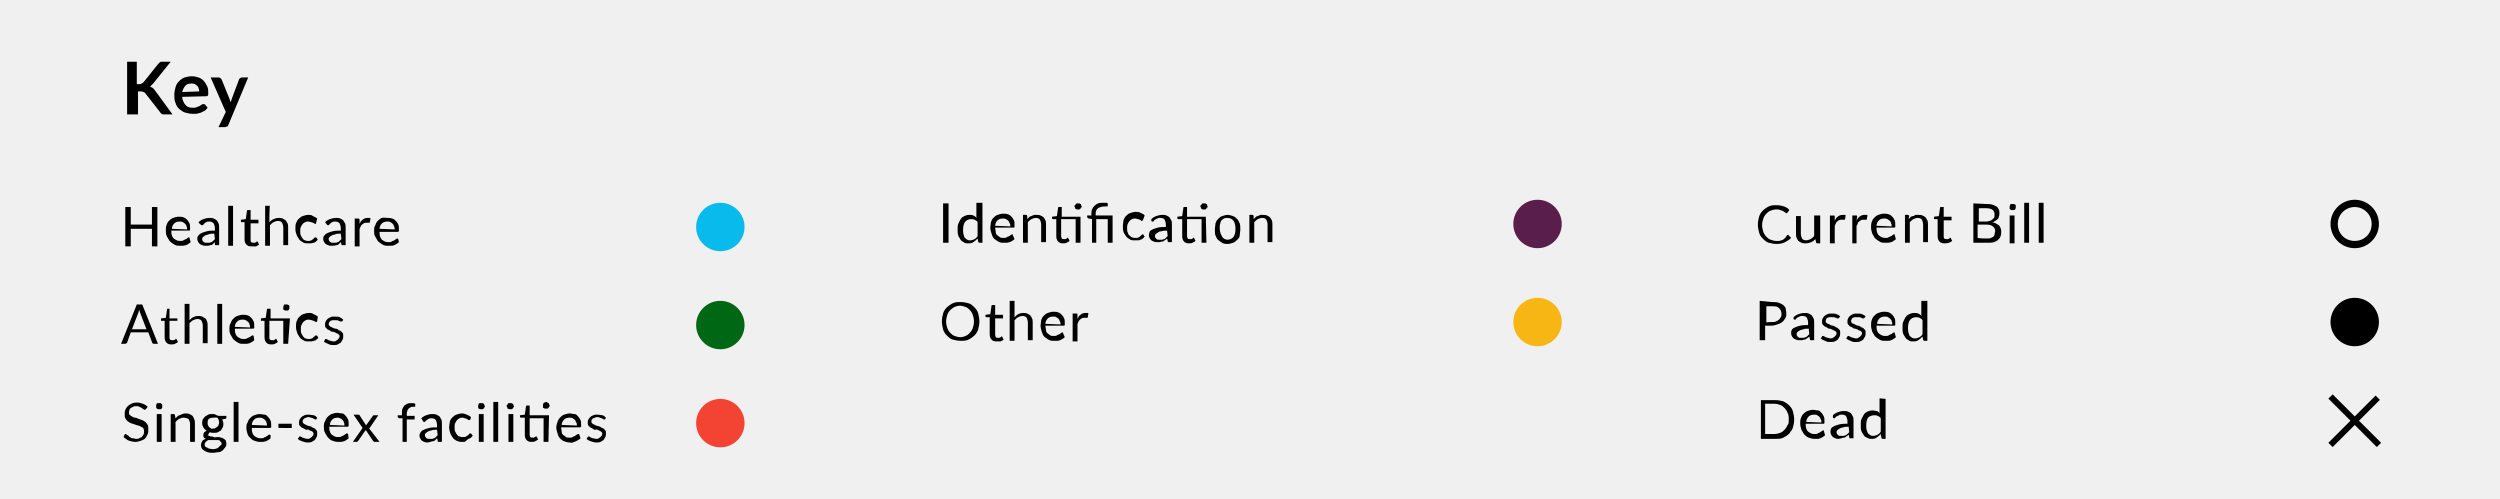 <?xml version="1.0" encoding="utf-8"?>
<!-- Generator: Adobe Illustrator 25.2.0, SVG Export Plug-In . SVG Version: 6.00 Build 0)  -->
<svg version="1.1" id="Layer_1" xmlns="http://www.w3.org/2000/svg" xmlns:xlink="http://www.w3.org/1999/xlink" x="0px" y="0px"
	 viewBox="0 0 413 82.5" style="enable-background:new 0 0 413 82.5;" xml:space="preserve">
<style type="text/css">
	.st0{fill:#F0F0F0;}
	.st1{fill:#09BBEC;}
	.st2{fill:#006814;}
	.st3{fill:#F24333;}
	.st4{fill:#591E4C;}
	.st5{fill:#F7B614;}
	.st6{fill:none;stroke:#000000;stroke-miterlimit:10;}
</style>
<g id="background">
	<rect class="st0" width="413" height="82.5"/>
</g>
<g id="time_vertical">
	<g id="bimonths">
	</g>
	<g id="sixmonths">
	</g>
</g>
<g id="key">
	<g id="pattern">
	</g>
	<g>
		<path d="M26,34.2v6.5h-0.9v-2.9h-3.5v2.9h-0.9v-6.5h0.9v2.9h3.5v-2.9L26,34.2L26,34.2z"/>
		<path d="M31.5,40c-0.1,0.1-0.2,0.2-0.4,0.3c-0.1,0.1-0.3,0.2-0.4,0.2s-0.3,0.1-0.5,0.1c-0.2,0-0.3,0-0.5,0c-0.3,0-0.6,0-0.9-0.2
			s-0.5-0.3-0.7-0.5c-0.2-0.2-0.3-0.5-0.5-0.8s-0.2-0.7-0.2-1c0-0.3,0-0.6,0.1-0.9s0.2-0.5,0.4-0.7s0.4-0.4,0.7-0.5s0.6-0.2,0.9-0.2
			c0.3,0,0.5,0,0.8,0.1s0.4,0.2,0.6,0.4c0.2,0.2,0.3,0.4,0.4,0.6s0.1,0.5,0.1,0.9c0,0.1,0,0.2,0,0.2s-0.1,0.1-0.1,0.1h-3
			c0,0.3,0,0.5,0.1,0.8s0.2,0.4,0.3,0.5s0.3,0.2,0.5,0.3s0.4,0.1,0.6,0.1c0.2,0,0.4,0,0.5-0.1s0.3-0.1,0.4-0.2
			c0.1,0,0.2-0.1,0.3-0.2c0.1,0,0.1-0.1,0.2-0.1c0.1,0,0.1,0,0.1,0.1L31.5,40z M30.9,37.9c0-0.2,0-0.4-0.1-0.5
			c0-0.2-0.1-0.3-0.2-0.4s-0.2-0.2-0.4-0.3s-0.3-0.1-0.5-0.1c-0.4,0-0.7,0.1-0.9,0.3c-0.2,0.2-0.4,0.5-0.4,0.9L30.9,37.9L30.9,37.9z
			"/>
		<path d="M32.8,36.7c0.2-0.2,0.5-0.4,0.8-0.5s0.6-0.2,1-0.2c0.2,0,0.5,0,0.7,0.1c0.2,0.1,0.4,0.2,0.5,0.3s0.2,0.3,0.3,0.5
			s0.1,0.5,0.1,0.7v2.9h-0.4c-0.1,0-0.1,0-0.2,0s-0.1-0.1-0.1-0.2L35.5,40c-0.1,0.1-0.2,0.2-0.3,0.3s-0.2,0.2-0.4,0.2
			s-0.3,0.1-0.4,0.1c-0.1,0-0.3,0-0.5,0c-0.2,0-0.3,0-0.5-0.1s-0.3-0.1-0.4-0.2c-0.1-0.1-0.2-0.2-0.3-0.4c-0.1-0.2-0.1-0.3-0.1-0.5
			c0-0.2,0-0.3,0.2-0.5c0.1-0.2,0.3-0.3,0.5-0.4s0.5-0.2,0.9-0.3c0.4-0.1,0.8-0.1,1.3-0.1v-0.4c0-0.3-0.1-0.6-0.2-0.8
			c-0.2-0.2-0.4-0.3-0.7-0.3c-0.2,0-0.4,0-0.5,0.1c-0.1,0-0.2,0.1-0.3,0.2c-0.1,0.1-0.2,0.1-0.2,0.2s-0.1,0.1-0.2,0.1
			c0,0-0.1,0-0.1,0S33,37,33,37L32.8,36.7z M35.4,38.6c-0.4,0-0.7,0-0.9,0.1s-0.5,0.1-0.6,0.2c-0.2,0.1-0.3,0.2-0.4,0.3
			c-0.1,0.1-0.1,0.2-0.1,0.3s0,0.2,0.1,0.3s0.1,0.2,0.2,0.2c0.1,0.1,0.2,0.1,0.2,0.1c0.1,0,0.2,0,0.3,0c0.1,0,0.3,0,0.4,0
			c0.1,0,0.2-0.1,0.3-0.1c0.1,0,0.2-0.1,0.3-0.2c0.1-0.1,0.2-0.2,0.3-0.3L35.4,38.6L35.4,38.6z"/>
		<path d="M38.5,34v6.6h-0.8V34H38.5z"/>
		<path d="M41.5,40.7c-0.4,0-0.6-0.1-0.8-0.3s-0.3-0.5-0.3-0.9v-2.8h-0.5c0,0-0.1,0-0.1,0s0-0.1,0-0.1v-0.3l0.8-0.1l0.2-1.4
			c0,0,0-0.1,0.1-0.1c0,0,0.1,0,0.1,0h0.4v1.6h1.3v0.6h-1.3v2.7c0,0.2,0,0.3,0.1,0.4c0.1,0.1,0.2,0.1,0.4,0.1c0.1,0,0.2,0,0.2,0
			s0.1,0,0.2-0.1c0,0,0.1,0,0.1-0.1s0.1,0,0.1,0c0,0,0.1,0,0.1,0.1l0.2,0.4c-0.1,0.1-0.3,0.2-0.5,0.3C41.9,40.7,41.7,40.7,41.5,40.7
			z"/>
		<path d="M44.5,36.7c0.2-0.2,0.4-0.4,0.7-0.5c0.2-0.1,0.5-0.2,0.8-0.2c0.2,0,0.5,0,0.7,0.1s0.3,0.2,0.5,0.3
			c0.1,0.2,0.2,0.3,0.3,0.5c0.1,0.2,0.1,0.5,0.1,0.7v2.9h-0.8v-2.9c0-0.3-0.1-0.6-0.2-0.8s-0.4-0.3-0.7-0.3c-0.2,0-0.5,0.1-0.7,0.2
			c-0.2,0.1-0.4,0.3-0.6,0.5v3.4h-0.8V34h0.8C44.5,34,44.5,36.7,44.5,36.7z"/>
		<path d="M52.2,36.9C52.2,36.9,52.2,37,52.2,36.9C52.2,37,52.1,37,52.1,37c0,0-0.1,0-0.2-0.1c0,0-0.1-0.1-0.2-0.1
			c-0.1,0-0.2-0.1-0.3-0.1s-0.3-0.1-0.4-0.1c-0.2,0-0.4,0-0.6,0.1s-0.3,0.2-0.4,0.3s-0.2,0.3-0.3,0.5s-0.1,0.5-0.1,0.7
			c0,0.3,0,0.5,0.1,0.7c0.1,0.2,0.2,0.4,0.3,0.5s0.2,0.3,0.4,0.3c0.2,0.1,0.3,0.1,0.5,0.1s0.4,0,0.5-0.1c0.1,0,0.2-0.1,0.3-0.2
			s0.2-0.1,0.2-0.2c0.1,0,0.1-0.1,0.2-0.1c0.1,0,0.1,0,0.2,0.1l0.2,0.3c-0.1,0.1-0.2,0.2-0.3,0.3c-0.1,0.1-0.3,0.2-0.4,0.2
			s-0.3,0.1-0.5,0.1s-0.3,0-0.5,0c-0.3,0-0.5,0-0.8-0.2c-0.2-0.1-0.5-0.3-0.6-0.5s-0.3-0.4-0.4-0.7s-0.2-0.6-0.2-1
			c0-0.3,0-0.7,0.1-0.9c0.1-0.3,0.2-0.5,0.4-0.7c0.2-0.2,0.4-0.4,0.7-0.5c0.3-0.1,0.6-0.2,0.9-0.2c0.3,0,0.6,0,0.8,0.2
			c0.2,0.1,0.5,0.2,0.7,0.4L52.2,36.9z"/>
		<path d="M53.7,36.7c0.2-0.2,0.5-0.4,0.8-0.5s0.6-0.2,1-0.2c0.3,0,0.5,0,0.7,0.1s0.4,0.2,0.5,0.3c0.1,0.2,0.2,0.3,0.3,0.5
			s0.1,0.5,0.1,0.7v2.9h-0.4c-0.1,0-0.1,0-0.2,0s-0.1-0.1-0.1-0.2L56.3,40c-0.1,0.1-0.2,0.2-0.3,0.3c-0.1,0.1-0.2,0.2-0.4,0.2
			s-0.3,0.1-0.4,0.1c-0.1,0-0.3,0-0.5,0c-0.2,0-0.3,0-0.5-0.1s-0.3-0.1-0.4-0.2s-0.2-0.2-0.3-0.4c-0.1-0.2-0.1-0.3-0.1-0.5
			c0-0.2,0-0.3,0.2-0.5c0.1-0.2,0.3-0.3,0.5-0.4c0.2-0.1,0.5-0.2,0.9-0.3c0.4-0.1,0.8-0.1,1.3-0.1v-0.4c0-0.3-0.1-0.6-0.2-0.8
			c-0.2-0.2-0.4-0.3-0.7-0.3c-0.2,0-0.4,0-0.5,0.1c-0.1,0-0.2,0.1-0.3,0.2c-0.1,0.1-0.2,0.1-0.2,0.2s-0.1,0.1-0.2,0.1
			c0,0-0.1,0-0.1,0c0,0-0.1-0.1-0.1-0.1L53.7,36.7z M56.3,38.6c-0.4,0-0.7,0-0.9,0.1s-0.5,0.1-0.6,0.2c-0.2,0.1-0.3,0.2-0.4,0.3
			s-0.1,0.2-0.1,0.3s0,0.2,0.1,0.3s0.1,0.2,0.2,0.2c0.1,0.1,0.2,0.1,0.2,0.1s0.2,0,0.3,0c0.1,0,0.3,0,0.4,0s0.2-0.1,0.3-0.1
			c0.1,0,0.2-0.1,0.3-0.2c0.1-0.1,0.2-0.2,0.3-0.3L56.3,38.6L56.3,38.6z"/>
		<path d="M59.4,37c0.1-0.3,0.3-0.6,0.5-0.7c0.2-0.2,0.5-0.3,0.8-0.3c0.1,0,0.2,0,0.3,0s0.2,0,0.2,0.1l-0.1,0.6
			c0,0.1-0.1,0.1-0.1,0.1c0,0-0.1,0-0.2,0s-0.2,0-0.3,0c-0.1,0-0.3,0-0.4,0.1s-0.2,0.1-0.3,0.2c-0.1,0.1-0.2,0.2-0.2,0.3
			c-0.1,0.1-0.1,0.3-0.2,0.4v2.9h-0.8v-4.6h0.5c0.1,0,0.2,0,0.2,0s0.1,0.1,0.1,0.2L59.4,37z"/>
		<path d="M65.9,40c-0.1,0.1-0.2,0.2-0.4,0.3s-0.3,0.2-0.4,0.2c-0.2,0.1-0.3,0.1-0.5,0.1c-0.2,0-0.3,0-0.5,0c-0.3,0-0.6,0-0.9-0.2
			s-0.5-0.3-0.7-0.5c-0.2-0.2-0.3-0.5-0.5-0.8s-0.2-0.7-0.2-1c0-0.3,0-0.6,0.2-0.9c0.1-0.3,0.2-0.5,0.4-0.7c0.2-0.2,0.4-0.4,0.7-0.5
			S63.7,36,64,36c0.3,0,0.5,0,0.8,0.1s0.4,0.2,0.6,0.4c0.2,0.2,0.3,0.4,0.4,0.6s0.1,0.5,0.1,0.9c0,0.1,0,0.2,0,0.2s-0.1,0.1-0.2,0.1
			h-3c0,0.3,0,0.5,0.1,0.8s0.2,0.4,0.3,0.5s0.3,0.2,0.5,0.3c0.2,0.1,0.4,0.1,0.6,0.1c0.2,0,0.4,0,0.5-0.1s0.3-0.1,0.4-0.2
			c0.1,0,0.2-0.1,0.3-0.2c0.1,0,0.1-0.1,0.2-0.1c0.1,0,0.1,0,0.2,0.1L65.9,40z M65.2,37.9c0-0.2,0-0.4-0.1-0.5
			c-0.1-0.2-0.1-0.3-0.2-0.4c-0.1-0.1-0.2-0.2-0.4-0.3c-0.1-0.1-0.3-0.1-0.5-0.1c-0.4,0-0.7,0.1-0.9,0.3c-0.2,0.2-0.4,0.5-0.4,0.9
			L65.2,37.9L65.2,37.9z"/>
		<path d="M26.1,56.8h-0.7c-0.1,0-0.1,0-0.2-0.1c0,0-0.1-0.1-0.1-0.2l-0.6-1.6h-2.9L21,56.6c0,0,0,0.1-0.1,0.1s-0.1,0.1-0.2,0.1H20
			l2.6-6.5h0.9L26.1,56.8z M24.2,54.4l-1-2.6c0-0.1-0.1-0.2-0.1-0.3s-0.1-0.2-0.1-0.3c-0.1,0.2-0.1,0.5-0.2,0.6l-1,2.6L24.2,54.4
			L24.2,54.4z"/>
		<path d="M28.3,56.9c-0.4,0-0.6-0.1-0.8-0.3s-0.3-0.5-0.3-0.9V53h-0.5c0,0-0.1,0-0.1,0c0,0,0-0.1,0-0.1v-0.3l0.8-0.1l0.2-1.4
			c0,0,0-0.1,0.1-0.1c0,0,0.1,0,0.1,0H28v1.6h1.3V53H28v2.7c0,0.2,0,0.3,0.1,0.4c0.1,0.1,0.2,0.1,0.4,0.1c0.1,0,0.2,0,0.2,0
			s0.1,0,0.2-0.1c0,0,0.1,0,0.1-0.1s0.1,0,0.1,0c0,0,0.1,0,0.1,0.1l0.2,0.4c-0.1,0.1-0.3,0.2-0.5,0.3C28.7,56.9,28.5,56.9,28.3,56.9
			z"/>
		<path d="M31.3,52.9c0.2-0.2,0.4-0.4,0.6-0.5s0.5-0.2,0.8-0.2c0.2,0,0.5,0,0.7,0.1c0.2,0.1,0.3,0.2,0.5,0.3s0.2,0.3,0.3,0.5
			c0.1,0.2,0.1,0.5,0.1,0.7v2.9h-0.8v-2.9c0-0.3-0.1-0.6-0.2-0.8s-0.4-0.3-0.7-0.3c-0.2,0-0.5,0.1-0.7,0.2c-0.2,0.1-0.4,0.3-0.6,0.5
			v3.4h-0.8v-6.6h0.8C31.3,50.2,31.3,52.9,31.3,52.9z"/>
		<path d="M36.7,50.2v6.6h-0.8v-6.6H36.7z"/>
		<path d="M42,56.2c-0.1,0.1-0.2,0.2-0.4,0.3s-0.3,0.2-0.4,0.2s-0.3,0.1-0.5,0.1c-0.2,0-0.3,0-0.5,0c-0.3,0-0.6,0-0.9-0.2
			s-0.5-0.3-0.7-0.5c-0.2-0.2-0.3-0.5-0.5-0.8s-0.2-0.7-0.2-1c0-0.3,0-0.6,0.2-0.9c0.1-0.3,0.2-0.5,0.4-0.7c0.2-0.2,0.4-0.4,0.7-0.5
			s0.6-0.2,0.9-0.2c0.3,0,0.5,0,0.8,0.1s0.4,0.2,0.6,0.4c0.2,0.2,0.3,0.4,0.4,0.6c0.1,0.2,0.1,0.5,0.1,0.9c0,0.1,0,0.2,0,0.2
			s-0.1,0.1-0.2,0.1h-3c0,0.3,0,0.5,0.1,0.8s0.2,0.4,0.3,0.5s0.3,0.2,0.5,0.3c0.2,0.1,0.4,0.1,0.6,0.1c0.2,0,0.4,0,0.5-0.1
			s0.3-0.1,0.4-0.2c0.1,0,0.2-0.1,0.3-0.2c0.1,0,0.1-0.1,0.2-0.1c0.1,0,0.1,0,0.2,0.1L42,56.2z M41.3,54.1c0-0.2,0-0.4-0.1-0.5
			c0-0.2-0.1-0.3-0.2-0.4s-0.2-0.2-0.4-0.3s-0.3-0.1-0.5-0.1c-0.4,0-0.7,0.1-0.9,0.3c-0.2,0.2-0.4,0.5-0.4,0.9L41.3,54.1L41.3,54.1z
			"/>
		<path d="M47.6,56.8h-0.8V53h-2.3v2.7c0,0.2,0,0.3,0.1,0.4c0.1,0.1,0.2,0.1,0.4,0.1c0.1,0,0.2,0,0.2,0s0.1,0,0.2-0.1
			c0,0,0.1,0,0.1-0.1s0.1,0,0.1,0c0,0,0.1,0,0.1,0.1l0.2,0.4c-0.1,0.1-0.3,0.2-0.5,0.3s-0.4,0.1-0.6,0.1c-0.4,0-0.6-0.1-0.8-0.3
			c-0.2-0.2-0.3-0.5-0.3-0.9V53h-0.5c0,0-0.1,0-0.1,0c0,0,0-0.1,0-0.1v-0.3l0.8-0.1l0.2-1.4c0,0,0-0.1,0.1-0.1c0,0,0.1,0,0.1,0h0.4
			v1.6h3.2L47.6,56.8L47.6,56.8z M47.8,50.8c0,0.1,0,0.2,0,0.2s-0.1,0.1-0.1,0.2c0,0-0.1,0.1-0.2,0.1s-0.1,0-0.2,0s-0.2,0-0.2,0
			c-0.1,0-0.1-0.1-0.2-0.1s-0.1-0.1-0.1-0.2s0-0.1,0-0.2s0-0.2,0-0.2s0.1-0.1,0.1-0.2s0.1-0.1,0.2-0.1s0.1,0,0.2,0s0.2,0,0.2,0
			s0.1,0.1,0.2,0.1s0.1,0.1,0.1,0.2C47.8,50.7,47.8,50.7,47.8,50.8z"/>
		<path d="M52.4,53.1C52.4,53.1,52.3,53.2,52.4,53.1c-0.1,0.1-0.1,0.1-0.2,0.1c0,0-0.1,0-0.2-0.1c0,0-0.1-0.1-0.2-0.1
			c-0.1,0-0.2-0.1-0.3-0.1s-0.3-0.1-0.4-0.1c-0.2,0-0.4,0-0.6,0.1s-0.3,0.2-0.4,0.3s-0.2,0.3-0.3,0.5s-0.1,0.5-0.1,0.7
			c0,0.3,0,0.5,0.1,0.7c0.1,0.2,0.2,0.4,0.3,0.5s0.2,0.3,0.4,0.3c0.2,0.1,0.3,0.1,0.5,0.1s0.4,0,0.5-0.1c0.1,0,0.2-0.1,0.3-0.2
			s0.2-0.1,0.2-0.2c0.1,0,0.1-0.1,0.2-0.1c0.1,0,0.1,0,0.2,0.1l0.2,0.3c-0.1,0.1-0.2,0.2-0.3,0.3c-0.1,0.1-0.3,0.2-0.4,0.2
			s-0.3,0.1-0.5,0.1s-0.3,0-0.5,0c-0.3,0-0.5,0-0.8-0.2c-0.2-0.1-0.5-0.3-0.6-0.5s-0.3-0.4-0.4-0.7s-0.2-0.6-0.2-1
			c0-0.3,0-0.7,0.1-0.9c0.1-0.3,0.2-0.5,0.4-0.7c0.2-0.2,0.4-0.4,0.7-0.5c0.3-0.1,0.6-0.2,0.9-0.2c0.3,0,0.6,0,0.8,0.2
			c0.2,0.1,0.5,0.2,0.7,0.4L52.4,53.1z"/>
		<path d="M56.6,53c0,0.1-0.1,0.1-0.2,0.1c0,0-0.1,0-0.2,0c-0.1,0-0.1-0.1-0.2-0.1c-0.1,0-0.2-0.1-0.3-0.1s-0.2,0-0.4,0
			c-0.1,0-0.3,0-0.4,0c-0.1,0-0.2,0.1-0.3,0.1c-0.1,0.1-0.1,0.1-0.2,0.2c0,0.1-0.1,0.2-0.1,0.3c0,0.1,0,0.2,0.1,0.3s0.2,0.2,0.3,0.2
			c0.1,0.1,0.2,0.1,0.4,0.2s0.3,0.1,0.4,0.1c0.2,0,0.3,0.1,0.4,0.2s0.3,0.1,0.4,0.2c0.1,0.1,0.2,0.2,0.3,0.3s0.1,0.3,0.1,0.5
			c0,0.2,0,0.4-0.1,0.6c-0.1,0.2-0.2,0.3-0.3,0.5c-0.2,0.1-0.3,0.2-0.5,0.3s-0.5,0.1-0.7,0.1c-0.3,0-0.6,0-0.9-0.2
			c-0.3-0.1-0.5-0.2-0.7-0.4l0.2-0.3c0,0,0-0.1,0.1-0.1c0,0,0.1,0,0.1,0c0,0,0.1,0,0.2,0.1c0.1,0,0.1,0.1,0.2,0.1s0.2,0.1,0.3,0.1
			s0.3,0.1,0.5,0.1c0.2,0,0.3,0,0.4-0.1s0.2-0.1,0.3-0.2s0.1-0.2,0.2-0.2c0-0.1,0.1-0.2,0.1-0.3c0-0.1,0-0.2-0.1-0.3
			s-0.2-0.2-0.3-0.2c-0.1-0.1-0.2-0.1-0.4-0.2s-0.3-0.1-0.4-0.1c-0.2,0-0.3-0.1-0.4-0.2s-0.3-0.1-0.4-0.2s-0.2-0.2-0.3-0.3
			c-0.1-0.1-0.1-0.3-0.1-0.5c0-0.2,0-0.3,0.1-0.5s0.2-0.3,0.3-0.4s0.3-0.2,0.5-0.3c0.2-0.1,0.4-0.1,0.7-0.1c0.3,0,0.6,0,0.8,0.1
			s0.4,0.2,0.6,0.4L56.6,53z"/>
		<path d="M24.1,67.6C24.1,67.6,24.1,67.7,24.1,67.6c-0.1,0.1-0.2,0.1-0.2,0.1c0,0-0.1,0-0.2-0.1s-0.2-0.1-0.3-0.2s-0.2-0.1-0.4-0.2
			c-0.1-0.1-0.3-0.1-0.5-0.1c-0.2,0-0.4,0-0.5,0.1c-0.1,0.1-0.3,0.1-0.4,0.2s-0.2,0.2-0.2,0.3s-0.1,0.2-0.1,0.4c0,0.2,0,0.3,0.1,0.4
			s0.2,0.2,0.4,0.3s0.3,0.2,0.5,0.2s0.4,0.1,0.6,0.2s0.4,0.1,0.6,0.2c0.2,0.1,0.4,0.2,0.5,0.3s0.3,0.3,0.4,0.5s0.1,0.4,0.1,0.7
			c0,0.3,0,0.6-0.1,0.8c-0.1,0.2-0.2,0.5-0.4,0.7s-0.4,0.3-0.7,0.4s-0.6,0.2-0.9,0.2c-0.4,0-0.8-0.1-1.1-0.2s-0.6-0.4-0.9-0.6
			l0.2-0.4c0,0,0-0.1,0.1-0.1c0,0,0.1,0,0.1,0s0.1,0,0.1,0.1c0,0,0.1,0.1,0.2,0.1s0.1,0.1,0.2,0.2s0.2,0.1,0.3,0.2
			c0.1,0.1,0.2,0.1,0.4,0.1c0.1,0,0.3,0.1,0.5,0.1c0.2,0,0.4,0,0.5-0.1s0.3-0.1,0.4-0.2s0.2-0.2,0.3-0.4s0.1-0.3,0.1-0.5
			c0-0.2,0-0.3-0.1-0.5s-0.2-0.2-0.4-0.3s-0.3-0.2-0.5-0.2c-0.2-0.1-0.4-0.1-0.6-0.2s-0.4-0.1-0.6-0.2s-0.4-0.2-0.5-0.3
			s-0.3-0.3-0.4-0.5s-0.1-0.4-0.1-0.7c0-0.2,0-0.4,0.1-0.7c0.1-0.2,0.2-0.4,0.4-0.6s0.4-0.3,0.6-0.4s0.5-0.2,0.9-0.2
			c0.4,0,0.7,0.1,1,0.2c0.3,0.1,0.6,0.3,0.8,0.5L24.1,67.6z"/>
		<path d="M26.8,67.1c0,0.1,0,0.2,0,0.2c0,0.1-0.1,0.1-0.1,0.2c0,0.1-0.1,0.1-0.2,0.1c-0.1,0-0.1,0-0.2,0c-0.1,0-0.1,0-0.2,0
			c-0.1,0-0.1-0.1-0.2-0.1c0-0.1-0.1-0.1-0.1-0.2s0-0.1,0-0.2s0-0.2,0-0.2c0-0.1,0.1-0.1,0.1-0.2c0-0.1,0.1-0.1,0.2-0.1
			c0.1,0,0.1,0,0.2,0s0.1,0,0.2,0c0.1,0,0.1,0.1,0.2,0.1c0,0.1,0.1,0.1,0.1,0.2C26.8,66.9,26.8,67,26.8,67.1z M26.7,68.5V73h-0.8
			v-4.6H26.7z"/>
		<path d="M29,69.1c0.1-0.1,0.2-0.2,0.3-0.3c0.1-0.1,0.2-0.2,0.4-0.2c0.1-0.1,0.3-0.1,0.4-0.2c0.1,0,0.3-0.1,0.5-0.1
			c0.2,0,0.5,0,0.7,0.1s0.4,0.2,0.5,0.3s0.2,0.3,0.3,0.6c0.1,0.2,0.1,0.4,0.1,0.7V73h-0.8v-2.9c0-0.3-0.1-0.6-0.2-0.8
			S30.6,69,30.3,69c-0.2,0-0.5,0.1-0.7,0.2c-0.2,0.1-0.4,0.3-0.6,0.5V73h-0.8v-4.6h0.5c0.1,0,0.2,0.1,0.2,0.2L29,69.1z"/>
		<path d="M37.4,68.7V69c0,0.1-0.1,0.2-0.2,0.2l-0.5,0.1c0.1,0.2,0.2,0.4,0.2,0.7c0,0.2,0,0.4-0.1,0.6s-0.2,0.3-0.3,0.5
			c-0.2,0.1-0.3,0.2-0.5,0.3s-0.4,0.1-0.7,0.1c-0.2,0-0.4,0-0.6-0.1c-0.1,0.1-0.2,0.1-0.2,0.2c0,0.1-0.1,0.1-0.1,0.2
			c0,0.1,0,0.2,0.1,0.2s0.2,0.1,0.3,0.1c0.1,0,0.3,0,0.5,0.1s0.4,0,0.6,0c0.2,0,0.4,0,0.6,0.1c0.2,0,0.3,0.1,0.5,0.2
			c0.1,0.1,0.3,0.2,0.3,0.3s0.1,0.3,0.1,0.5c0,0.2,0,0.4-0.2,0.6s-0.2,0.3-0.4,0.5c-0.2,0.1-0.4,0.3-0.7,0.3s-0.6,0.1-0.9,0.1
			s-0.6,0-0.9-0.1s-0.5-0.2-0.6-0.3c-0.2-0.1-0.3-0.2-0.4-0.4c-0.1-0.2-0.1-0.3-0.1-0.5c0-0.2,0.1-0.4,0.2-0.6
			c0.1-0.2,0.3-0.3,0.6-0.4c-0.1-0.1-0.2-0.1-0.3-0.2c-0.1-0.1-0.1-0.2-0.1-0.4c0-0.1,0-0.1,0-0.2c0-0.1,0.1-0.1,0.1-0.2
			s0.1-0.1,0.2-0.2s0.2-0.1,0.2-0.2c-0.2-0.1-0.4-0.3-0.5-0.5s-0.2-0.4-0.2-0.7c0-0.2,0-0.4,0.1-0.6c0.1-0.2,0.2-0.3,0.4-0.5
			c0.2-0.1,0.3-0.2,0.5-0.3c0.2-0.1,0.4-0.1,0.7-0.1c0.2,0,0.4,0,0.5,0.1s0.3,0.1,0.5,0.2L37.4,68.7L37.4,68.7z M36.6,73.3
			c0-0.1,0-0.2-0.1-0.3s-0.2-0.1-0.2-0.2s-0.2-0.1-0.4-0.1c-0.1,0-0.3,0-0.5,0s-0.3,0-0.5,0s-0.3,0-0.5,0c-0.2,0.1-0.3,0.2-0.4,0.3
			c-0.1,0.1-0.2,0.3-0.2,0.4c0,0.1,0,0.2,0.1,0.3c0,0.1,0.1,0.2,0.2,0.2s0.2,0.1,0.4,0.2c0.2,0,0.4,0.1,0.6,0.1s0.4,0,0.6-0.1
			c0.2,0,0.3-0.1,0.4-0.2c0.1-0.1,0.2-0.2,0.3-0.3C36.6,73.5,36.6,73.4,36.6,73.3z M35.2,70.8c0.2,0,0.3,0,0.4-0.1s0.2-0.1,0.3-0.2
			s0.2-0.2,0.2-0.3c0-0.1,0.1-0.2,0.1-0.4c0-0.3-0.1-0.5-0.2-0.7S35.5,69,35.2,69c-0.3,0-0.6,0.1-0.7,0.2c-0.2,0.2-0.2,0.4-0.2,0.7
			c0,0.1,0,0.3,0.1,0.4c0,0.1,0.1,0.2,0.2,0.3s0.2,0.1,0.3,0.2S35,70.8,35.2,70.8z"/>
		<path d="M39.4,66.4V73h-0.8v-6.6H39.4z"/>
		<path d="M44.7,72.4c-0.1,0.1-0.2,0.2-0.4,0.3s-0.3,0.2-0.4,0.2s-0.3,0.1-0.5,0.1c-0.2,0-0.3,0-0.5,0c-0.3,0-0.6-0.1-0.9-0.2
			s-0.5-0.3-0.7-0.5S41,72,40.9,71.7s-0.2-0.7-0.2-1c0-0.3,0-0.6,0.2-0.9c0.1-0.3,0.2-0.5,0.4-0.7c0.2-0.2,0.4-0.4,0.7-0.5
			s0.6-0.2,0.9-0.2c0.3,0,0.5,0.1,0.8,0.1s0.4,0.2,0.6,0.4c0.2,0.2,0.3,0.4,0.4,0.6c0.1,0.2,0.1,0.5,0.1,0.9c0,0.1,0,0.2,0,0.2
			s-0.1,0.1-0.2,0.1h-3c0,0.3,0,0.5,0.1,0.8s0.2,0.4,0.3,0.5s0.3,0.2,0.5,0.3c0.2,0.1,0.4,0.1,0.6,0.1c0.2,0,0.4,0,0.5-0.1
			s0.3-0.1,0.4-0.2s0.2-0.1,0.3-0.2s0.1-0.1,0.2-0.1c0.1,0,0.1,0,0.2,0.1L44.7,72.4z M44.1,70.3c0-0.2,0-0.4-0.1-0.5
			c0-0.2-0.1-0.3-0.2-0.4s-0.2-0.2-0.4-0.3S43.1,69,42.9,69c-0.4,0-0.7,0.1-0.9,0.3c-0.2,0.2-0.4,0.5-0.4,0.9L44.1,70.3L44.1,70.3z"
			/>
		<path d="M46,70h2.2v0.7H46V70z"/>
		<path d="M52.3,69.2c0,0.1-0.1,0.1-0.2,0.1c0,0-0.1,0-0.2-0.1c-0.1,0-0.1-0.1-0.2-0.1c-0.1,0-0.2-0.1-0.3-0.1
			c-0.1,0-0.3-0.1-0.4-0.1c-0.1,0-0.3,0-0.4,0.1c-0.1,0-0.2,0.1-0.3,0.1c-0.1,0.1-0.1,0.1-0.2,0.2s-0.1,0.2-0.1,0.3
			c0,0.1,0,0.2,0.1,0.3s0.2,0.2,0.3,0.2c0.1,0.1,0.2,0.1,0.4,0.2s0.3,0.1,0.4,0.1c0.2,0.1,0.3,0.1,0.4,0.2c0.1,0.1,0.3,0.1,0.4,0.2
			c0.1,0.1,0.2,0.2,0.3,0.3s0.1,0.3,0.1,0.5c0,0.2,0,0.4-0.1,0.6c-0.1,0.2-0.2,0.3-0.3,0.5c-0.2,0.1-0.3,0.2-0.5,0.3
			c-0.2,0.1-0.5,0.1-0.7,0.1c-0.3,0-0.6-0.1-0.9-0.2c-0.3-0.1-0.5-0.2-0.7-0.4l0.2-0.3c0,0,0-0.1,0.1-0.1c0,0,0.1,0,0.1,0
			c0,0,0.1,0,0.2,0.1c0.1,0,0.1,0.1,0.2,0.1s0.2,0.1,0.3,0.1s0.3,0.1,0.5,0.1c0.2,0,0.3,0,0.4-0.1s0.2-0.1,0.3-0.2s0.1-0.2,0.2-0.2
			c0-0.1,0.1-0.2,0.1-0.3c0-0.1,0-0.2-0.1-0.3s-0.2-0.2-0.3-0.2s-0.2-0.1-0.4-0.2S50.8,71,50.6,71c-0.2-0.1-0.3-0.1-0.4-0.2
			s-0.3-0.1-0.4-0.2c-0.1-0.1-0.2-0.2-0.3-0.3c-0.1-0.1-0.1-0.3-0.1-0.5c0-0.2,0-0.3,0.1-0.5s0.2-0.3,0.3-0.4
			c0.1-0.1,0.3-0.2,0.5-0.3c0.2-0.1,0.4-0.1,0.7-0.1c0.3,0,0.6,0.1,0.8,0.1s0.4,0.2,0.6,0.4L52.3,69.2z"/>
		<path d="M57.6,72.4c-0.1,0.1-0.2,0.2-0.4,0.3s-0.3,0.2-0.4,0.2s-0.3,0.1-0.5,0.1c-0.2,0-0.3,0-0.5,0c-0.3,0-0.6-0.1-0.9-0.2
			s-0.5-0.3-0.7-0.5s-0.3-0.5-0.5-0.8s-0.2-0.7-0.2-1c0-0.3,0-0.6,0.2-0.9c0.1-0.3,0.2-0.5,0.4-0.7c0.2-0.2,0.4-0.4,0.7-0.5
			s0.6-0.2,0.9-0.2c0.3,0,0.5,0.1,0.8,0.1s0.4,0.2,0.6,0.4c0.2,0.2,0.3,0.4,0.4,0.6c0.1,0.2,0.1,0.5,0.1,0.9c0,0.1,0,0.2,0,0.2
			s-0.1,0.1-0.2,0.1h-3c0,0.3,0,0.5,0.1,0.8s0.2,0.4,0.3,0.5s0.3,0.2,0.5,0.3c0.2,0.1,0.4,0.1,0.6,0.1c0.2,0,0.4,0,0.5-0.1
			s0.3-0.1,0.4-0.2s0.2-0.1,0.3-0.2s0.1-0.1,0.2-0.1c0.1,0,0.1,0,0.2,0.1L57.6,72.4z M56.9,70.3c0-0.2,0-0.4-0.1-0.5
			c0-0.2-0.1-0.3-0.2-0.4s-0.2-0.2-0.4-0.3S55.9,69,55.8,69c-0.4,0-0.7,0.1-0.9,0.3c-0.2,0.2-0.4,0.5-0.4,0.9L56.9,70.3L56.9,70.3z"
			/>
		<path d="M62.7,73h-0.8c-0.1,0-0.1,0-0.2-0.1c0,0-0.1-0.1-0.1-0.1l-1.2-1.8c0,0,0,0.1,0,0.1s0,0.1-0.1,0.1l-1.1,1.6
			c0,0-0.1,0.1-0.1,0.1c0,0-0.1,0.1-0.1,0.1h-0.7l1.6-2.3l-1.5-2.2h0.8c0.1,0,0.1,0,0.1,0s0.1,0.1,0.1,0.1l1.1,1.7
			c0-0.1,0.1-0.2,0.1-0.2l1-1.4c0,0,0.1-0.1,0.1-0.1c0,0,0.1,0,0.1,0h0.7l-1.5,2.2L62.7,73z"/>
		<path d="M66.5,73v-3.9L66,69.1c-0.1,0-0.1,0-0.2-0.1s-0.1-0.1-0.1-0.1v-0.3h0.7v-0.4c0-0.3,0-0.5,0.1-0.7c0.1-0.2,0.2-0.4,0.3-0.5
			s0.3-0.2,0.5-0.3c0.2-0.1,0.4-0.1,0.7-0.1c0.2,0,0.4,0,0.6,0.1l0,0.4c0,0.1-0.1,0.1-0.1,0.1s-0.2,0-0.3,0c-0.1,0-0.3,0-0.4,0.1
			s-0.2,0.1-0.3,0.2c-0.1,0.1-0.1,0.2-0.2,0.3c0,0.1-0.1,0.3-0.1,0.5v0.4h1.3v0.6h-1.3V73H66.5z"/>
		<path d="M69.6,69.1c0.2-0.2,0.5-0.4,0.8-0.5s0.6-0.2,1-0.2c0.2,0,0.5,0,0.7,0.1c0.2,0.1,0.4,0.2,0.5,0.3s0.2,0.3,0.3,0.5
			s0.1,0.4,0.1,0.7V73h-0.4c-0.1,0-0.1,0-0.2,0s-0.1-0.1-0.1-0.2l-0.1-0.4c-0.1,0.1-0.2,0.2-0.3,0.3s-0.2,0.2-0.4,0.2
			s-0.3,0.1-0.4,0.1c-0.1,0-0.3,0.1-0.5,0.1c-0.2,0-0.3,0-0.5-0.1s-0.3-0.1-0.4-0.2s-0.2-0.2-0.3-0.4c-0.1-0.2-0.1-0.3-0.1-0.5
			c0-0.2,0.1-0.3,0.2-0.5s0.3-0.3,0.5-0.4s0.5-0.2,0.9-0.3c0.4-0.1,0.8-0.1,1.3-0.1v-0.4c0-0.3-0.1-0.6-0.2-0.8s-0.4-0.3-0.7-0.3
			c-0.2,0-0.4,0-0.5,0.1c-0.1,0.1-0.2,0.1-0.3,0.2s-0.2,0.1-0.2,0.2c-0.1,0.1-0.1,0.1-0.2,0.1c-0.1,0-0.1,0-0.1,0s-0.1-0.1-0.1-0.1
			L69.6,69.1z M72.2,71c-0.4,0-0.7,0-0.9,0.1c-0.3,0.1-0.5,0.1-0.6,0.2c-0.2,0.1-0.3,0.2-0.4,0.3c-0.1,0.1-0.1,0.2-0.1,0.3
			c0,0.1,0,0.2,0.1,0.3s0.1,0.2,0.2,0.2c0.1,0.1,0.2,0.1,0.2,0.1c0.1,0,0.2,0,0.3,0c0.1,0,0.3,0,0.4,0s0.2-0.1,0.3-0.1
			s0.2-0.1,0.3-0.2c0.1-0.1,0.2-0.2,0.3-0.3L72.2,71L72.2,71z"/>
		<path d="M77.7,69.3C77.7,69.3,77.6,69.3,77.7,69.3c-0.1,0.1-0.1,0.1-0.2,0.1c-0.1,0-0.1,0-0.2-0.1c-0.1,0-0.1-0.1-0.2-0.1
			c-0.1,0-0.2-0.1-0.3-0.1S76.6,69,76.5,69c-0.2,0-0.4,0-0.6,0.1s-0.3,0.2-0.4,0.3s-0.2,0.3-0.3,0.5s-0.1,0.4-0.1,0.7
			c0,0.3,0,0.5,0.1,0.7c0.1,0.2,0.2,0.4,0.3,0.5s0.2,0.3,0.4,0.3c0.2,0.1,0.3,0.1,0.6,0.1c0.2,0,0.4,0,0.5-0.1
			c0.1-0.1,0.2-0.1,0.3-0.2c0.1-0.1,0.2-0.1,0.2-0.2s0.1-0.1,0.2-0.1c0.1,0,0.1,0,0.2,0.1l0.2,0.3c-0.1,0.1-0.2,0.2-0.3,0.3
			c-0.1,0.1-0.3,0.2-0.4,0.2S76.9,73,76.7,73s-0.3,0-0.5,0c-0.3,0-0.6-0.1-0.8-0.2c-0.2-0.1-0.5-0.3-0.6-0.5s-0.3-0.4-0.4-0.7
			s-0.2-0.6-0.2-1c0-0.3,0.1-0.7,0.1-0.9s0.2-0.5,0.4-0.7c0.2-0.2,0.4-0.4,0.7-0.5c0.3-0.1,0.6-0.2,0.9-0.2c0.3,0,0.6,0.1,0.8,0.2
			c0.2,0.1,0.5,0.2,0.7,0.4L77.7,69.3z"/>
		<path d="M80.1,67.1c0,0.1,0,0.2-0.1,0.2c0,0.1-0.1,0.1-0.1,0.2c-0.1,0.1-0.1,0.1-0.2,0.1c-0.1,0-0.1,0-0.2,0s-0.2,0-0.2,0
			c-0.1,0-0.1-0.1-0.2-0.1S79,67.3,79,67.3c0-0.1,0-0.1,0-0.2s0-0.2,0-0.2s0.1-0.1,0.1-0.2s0.1-0.1,0.2-0.1c0.1,0,0.1,0,0.2,0
			s0.2,0,0.2,0c0.1,0,0.1,0.1,0.2,0.1s0.1,0.1,0.1,0.2S80.1,67,80.1,67.1z M79.9,68.5V73h-0.8v-4.6H79.9z"/>
		<path d="M82.3,66.4V73h-0.8v-6.6H82.3z"/>
		<path d="M84.9,67.1c0,0.1,0,0.2-0.1,0.2c0,0.1-0.1,0.1-0.1,0.2c-0.1,0.1-0.1,0.1-0.2,0.1c-0.1,0-0.2,0-0.2,0c-0.1,0-0.2,0-0.2,0
			c-0.1,0-0.1-0.1-0.2-0.1s-0.1-0.1-0.1-0.2c0-0.1-0.1-0.1-0.1-0.2s0-0.2,0.1-0.2c0-0.1,0.1-0.1,0.1-0.2s0.1-0.1,0.2-0.1
			c0.1,0,0.1,0,0.2,0s0.2,0,0.2,0c0.1,0,0.1,0.1,0.2,0.1s0.1,0.1,0.1,0.2S84.9,67,84.9,67.1z M84.8,68.5V73H84v-4.6H84.8z"/>
		<path d="M90.6,73h-0.8v-3.9h-2.3v2.7c0,0.2,0.1,0.3,0.1,0.4c0.1,0.1,0.2,0.1,0.4,0.1c0.1,0,0.2,0,0.2,0s0.1-0.1,0.2-0.1
			c0,0,0.1-0.1,0.1-0.1s0.1,0,0.1,0c0,0,0.1,0,0.1,0.1l0.2,0.4c-0.1,0.1-0.3,0.2-0.5,0.3s-0.4,0.1-0.6,0.1c-0.4,0-0.6-0.1-0.8-0.3
			c-0.2-0.2-0.3-0.5-0.3-0.9v-2.8h-0.6c-0.1,0-0.1,0-0.1,0c0,0-0.1-0.1-0.1-0.1v-0.3l0.8-0.1l0.2-1.4c0,0,0-0.1,0.1-0.1s0.1,0,0.1,0
			h0.4v1.6h3.2L90.6,73L90.6,73z M90.8,67c0,0.1,0,0.2-0.1,0.2c0,0.1-0.1,0.1-0.1,0.2c-0.1,0.1-0.1,0.1-0.2,0.1c-0.1,0-0.1,0-0.2,0
			s-0.2,0-0.2,0c-0.1,0-0.1-0.1-0.2-0.1s-0.1-0.1-0.1-0.2s0-0.1,0-0.2s0-0.2,0-0.2s0.1-0.1,0.1-0.2s0.1-0.1,0.2-0.1
			c0.1,0,0.1-0.1,0.2-0.1s0.2,0,0.2,0.1c0.1,0,0.1,0.1,0.2,0.1s0.1,0.1,0.1,0.2C90.8,66.9,90.8,66.9,90.8,67z"/>
		<path d="M95.9,72.4c-0.1,0.1-0.2,0.2-0.4,0.3s-0.3,0.2-0.4,0.2C95,73,94.8,73,94.6,73.1s-0.3,0-0.5,0c-0.3,0-0.6-0.1-0.9-0.2
			s-0.5-0.3-0.7-0.5s-0.3-0.5-0.4-0.8s-0.2-0.7-0.2-1c0-0.3,0.1-0.6,0.2-0.9s0.2-0.5,0.4-0.7c0.2-0.2,0.4-0.4,0.7-0.5
			c0.3-0.1,0.6-0.2,0.9-0.2c0.3,0,0.5,0.1,0.8,0.1s0.4,0.2,0.6,0.4c0.2,0.2,0.3,0.4,0.4,0.6s0.1,0.5,0.1,0.9c0,0.1,0,0.2,0,0.2
			s-0.1,0.1-0.2,0.1h-3.1c0,0.3,0.1,0.5,0.1,0.8s0.2,0.4,0.3,0.5s0.3,0.2,0.4,0.3s0.4,0.1,0.6,0.1c0.2,0,0.4,0,0.5-0.1
			s0.3-0.1,0.4-0.2c0.1-0.1,0.2-0.1,0.3-0.2s0.1-0.1,0.2-0.1c0.1,0,0.1,0,0.2,0.1L95.9,72.4z M95.3,70.3c0-0.2,0-0.4-0.1-0.5
			s-0.1-0.3-0.2-0.4c-0.1-0.1-0.2-0.2-0.4-0.3C94.5,69,94.3,69,94.1,69c-0.4,0-0.7,0.1-0.9,0.3c-0.2,0.2-0.4,0.5-0.4,0.9L95.3,70.3
			L95.3,70.3z"/>
		<path d="M100,69.2c0,0.1-0.1,0.1-0.2,0.1c0,0-0.1,0-0.2-0.1c-0.1,0-0.1-0.1-0.2-0.1s-0.2-0.1-0.3-0.1c-0.1,0-0.2-0.1-0.4-0.1
			c-0.1,0-0.3,0-0.4,0.1c-0.1,0-0.2,0.1-0.3,0.1s-0.1,0.1-0.2,0.2s-0.1,0.2-0.1,0.3c0,0.1,0,0.2,0.1,0.3s0.2,0.2,0.3,0.2
			c0.1,0.1,0.2,0.1,0.4,0.2s0.3,0.1,0.4,0.1c0.2,0.1,0.3,0.1,0.4,0.2c0.1,0.1,0.3,0.1,0.4,0.2c0.1,0.1,0.2,0.2,0.3,0.3
			s0.1,0.3,0.1,0.5c0,0.2,0,0.4-0.1,0.6c-0.1,0.2-0.2,0.3-0.3,0.5c-0.2,0.1-0.3,0.2-0.5,0.3c-0.2,0.1-0.5,0.1-0.7,0.1
			c-0.3,0-0.6-0.1-0.9-0.2c-0.3-0.1-0.5-0.2-0.7-0.4l0.2-0.3c0,0,0.1-0.1,0.1-0.1c0,0,0.1,0,0.1,0c0.1,0,0.1,0,0.2,0.1
			s0.1,0.1,0.2,0.1c0.1,0.1,0.2,0.1,0.3,0.1s0.3,0.1,0.5,0.1c0.2,0,0.3,0,0.4-0.1s0.2-0.1,0.3-0.2s0.1-0.2,0.2-0.2
			c0-0.1,0.1-0.2,0.1-0.3c0-0.1,0-0.2-0.1-0.3s-0.2-0.2-0.3-0.2c-0.1-0.1-0.2-0.1-0.4-0.2S98.5,71,98.3,71s-0.3-0.1-0.4-0.2
			s-0.3-0.1-0.4-0.2c-0.1-0.1-0.2-0.2-0.3-0.3c-0.1-0.1-0.1-0.3-0.1-0.5c0-0.2,0-0.3,0.1-0.5s0.2-0.3,0.3-0.4
			c0.1-0.1,0.3-0.2,0.5-0.3c0.2-0.1,0.4-0.1,0.7-0.1c0.3,0,0.6,0.1,0.8,0.1s0.4,0.2,0.6,0.4L100,69.2z"/>
	</g>
	<g>
		<path d="M22.6,13.9H23c0.1,0,0.3,0,0.4-0.1s0.2-0.1,0.3-0.2l2.4-3c0.1-0.1,0.2-0.2,0.3-0.3c0.1-0.1,0.2-0.1,0.4-0.1h1.4l-2.9,3.6
			c-0.2,0.2-0.4,0.4-0.5,0.5c0.1,0.1,0.2,0.1,0.4,0.2c0.1,0.1,0.2,0.2,0.3,0.3l3,4.1h-1.4c-0.2,0-0.3,0-0.4-0.1s-0.2-0.1-0.2-0.2
			l-2.5-3.2c-0.1-0.1-0.2-0.2-0.3-0.2c-0.1,0-0.2-0.1-0.4-0.1h-0.5v3.8H21v-8.7h1.6L22.6,13.9L22.6,13.9z"/>
		<path d="M30.1,16c0,0.3,0.1,0.6,0.2,0.8s0.2,0.4,0.4,0.6c0.1,0.1,0.3,0.3,0.5,0.3c0.2,0.1,0.4,0.1,0.7,0.1s0.4,0,0.6-0.1
			c0.2-0.1,0.3-0.1,0.5-0.2c0.1-0.1,0.2-0.1,0.3-0.2c0.1-0.1,0.2-0.1,0.3-0.1c0.1,0,0.2,0,0.3,0.1l0.4,0.5c-0.2,0.2-0.3,0.4-0.5,0.5
			s-0.4,0.2-0.6,0.3s-0.5,0.1-0.7,0.2c-0.2,0-0.5,0-0.7,0c-0.4,0-0.8-0.1-1.2-0.2c-0.4-0.1-0.7-0.4-1-0.6c-0.3-0.3-0.5-0.6-0.6-1
			c-0.2-0.4-0.2-0.9-0.2-1.4c0-0.4,0.1-0.8,0.2-1.2c0.1-0.4,0.3-0.7,0.6-1s0.6-0.5,0.9-0.6s0.8-0.2,1.2-0.2c0.4,0,0.8,0.1,1.1,0.2
			s0.6,0.3,0.8,0.5c0.2,0.2,0.4,0.5,0.6,0.9s0.2,0.7,0.2,1.2c0,0.2,0,0.4-0.1,0.4c0,0.1-0.1,0.1-0.3,0.1L30.1,16L30.1,16z
			 M32.9,15.1c0-0.2,0-0.4-0.1-0.5c0-0.2-0.1-0.3-0.2-0.4s-0.2-0.2-0.4-0.3c-0.2-0.1-0.4-0.1-0.6-0.1c-0.4,0-0.8,0.1-1,0.4
			c-0.2,0.2-0.4,0.6-0.5,1L32.9,15.1L32.9,15.1z"/>
		<path d="M41,12.8l-3.3,7.9c0,0.1-0.1,0.2-0.2,0.2c-0.1,0-0.2,0.1-0.3,0.1h-1.1l1.2-2.5l-2.5-5.7h1.3c0.1,0,0.2,0,0.3,0.1
			c0.1,0.1,0.1,0.1,0.2,0.2l1.3,3.2c0,0.1,0.1,0.2,0.1,0.3c0,0.1,0.1,0.2,0.1,0.3c0-0.1,0.1-0.2,0.1-0.3s0.1-0.2,0.1-0.3l1.2-3.2
			c0-0.1,0.1-0.1,0.2-0.2s0.2-0.1,0.2-0.1L41,12.8L41,12.8z"/>
	</g>
</g>
<g id="state_grid">
</g>
<g id="bills">
	<g id="healthcare">
		<g id="future">
		</g>
		<g id="passed">
		</g>
		<g id="regular">
		</g>
	</g>
	<g id="athletics">
		<g id="regular_1_">
		</g>
		<g id="passed_1_">
		</g>
		<g id="future_1_">
		</g>
	</g>
	<g id="facilities">
	</g>
	<g id="identification">
	</g>
	<g id="other">
	</g>
</g>
<g id="state_names">
</g>
<g id="state_grid_1_">
	<g id="dots">
		<g>
			<circle class="st1" cx="119" cy="37.5" r="4"/>
		</g>
		<circle class="st2" cx="119" cy="53.7" r="4"/>
		<circle class="st3" cx="119" cy="69.9" r="4"/>
		<g>
			<path d="M156.7,40.1h-0.9v-6.5h0.9V40.1z"/>
			<path d="M162.3,33.5v6.6h-0.5c-0.1,0-0.2-0.1-0.2-0.2l-0.1-0.5c-0.2,0.2-0.4,0.4-0.7,0.6s-0.5,0.2-0.9,0.2c-0.3,0-0.5,0-0.7-0.2
				c-0.2-0.1-0.4-0.2-0.5-0.4c-0.1-0.2-0.3-0.4-0.4-0.7s-0.1-0.6-0.1-1c0-0.3,0-0.7,0.1-0.9s0.2-0.5,0.4-0.8s0.4-0.4,0.6-0.5
				c0.2-0.1,0.5-0.2,0.8-0.2c0.3,0,0.5,0,0.7,0.1s0.4,0.2,0.5,0.4v-2.5L162.3,33.5L162.3,33.5z M161.5,36.7
				c-0.1-0.2-0.3-0.3-0.5-0.4c-0.2-0.1-0.4-0.1-0.6-0.1c-0.4,0-0.8,0.2-1,0.5s-0.3,0.7-0.3,1.3c0,0.3,0,0.5,0.1,0.8s0.1,0.4,0.2,0.5
				c0.1,0.1,0.2,0.2,0.4,0.3c0.1,0.1,0.3,0.1,0.5,0.1c0.3,0,0.5-0.1,0.7-0.2s0.4-0.3,0.5-0.5L161.5,36.7L161.5,36.7z"/>
			<path d="M167.6,39.5c-0.1,0.1-0.2,0.2-0.4,0.3s-0.3,0.2-0.4,0.2s-0.3,0.1-0.5,0.1c-0.2,0-0.3,0-0.5,0c-0.3,0-0.6,0-0.9-0.2
				s-0.5-0.3-0.7-0.5c-0.2-0.2-0.3-0.5-0.4-0.8s-0.2-0.7-0.2-1c0-0.3,0.1-0.6,0.1-0.9c0.1-0.3,0.2-0.5,0.4-0.7s0.4-0.4,0.7-0.5
				s0.6-0.2,0.9-0.2c0.3,0,0.5,0,0.8,0.1s0.4,0.2,0.6,0.4c0.2,0.2,0.3,0.4,0.4,0.6c0.1,0.2,0.1,0.5,0.1,0.9c0,0.1,0,0.2,0,0.2
				s-0.1,0.1-0.1,0.1h-3.1c0,0.3,0.1,0.5,0.1,0.8s0.2,0.4,0.3,0.5s0.3,0.2,0.4,0.3s0.4,0.1,0.6,0.1c0.2,0,0.4,0,0.5-0.1
				s0.3-0.1,0.4-0.2c0.1,0,0.2-0.1,0.3-0.2c0.1,0,0.1-0.1,0.2-0.1c0.1,0,0.1,0,0.1,0.1L167.6,39.5z M166.9,37.4c0-0.2,0-0.4-0.1-0.5
				c-0.1-0.2-0.1-0.3-0.2-0.4c-0.1-0.1-0.2-0.2-0.4-0.3s-0.3-0.1-0.5-0.1c-0.4,0-0.7,0.1-0.9,0.3c-0.2,0.2-0.4,0.5-0.4,0.9
				L166.9,37.4L166.9,37.4z"/>
			<path d="M169.7,36.2c0.1-0.1,0.2-0.2,0.3-0.3s0.2-0.2,0.4-0.2c0.1-0.1,0.3-0.1,0.4-0.2c0.1,0,0.3,0,0.4,0c0.2,0,0.5,0,0.7,0.1
				c0.2,0.1,0.4,0.2,0.5,0.3s0.2,0.3,0.3,0.5c0.1,0.2,0.1,0.5,0.1,0.7v2.9h-0.8v-2.9c0-0.3-0.1-0.6-0.2-0.8s-0.4-0.3-0.7-0.3
				c-0.2,0-0.5,0.1-0.7,0.2c-0.2,0.1-0.4,0.3-0.6,0.5v3.4h-0.8v-4.6h0.5c0.1,0,0.2,0.1,0.2,0.2L169.7,36.2z"/>
			<path d="M178.5,40.1h-0.8v-3.9h-2.4V39c0,0.2,0.1,0.3,0.1,0.4c0.1,0.1,0.2,0.1,0.4,0.1c0.1,0,0.2,0,0.2,0s0.1,0,0.2-0.1
				c0.1,0,0.1,0,0.1-0.1s0.1,0,0.1,0c0,0,0.1,0,0.1,0.1l0.2,0.4c-0.1,0.1-0.3,0.2-0.5,0.3s-0.4,0.1-0.6,0.1c-0.4,0-0.6-0.1-0.8-0.3
				s-0.3-0.5-0.3-0.9v-2.8H174c-0.1,0-0.1,0-0.1,0s-0.1-0.1-0.1-0.1v-0.3l0.8-0.1l0.2-1.4c0,0,0-0.1,0.1-0.1s0.1,0,0.1,0h0.4v1.6
				h3.1L178.5,40.1L178.5,40.1z M178.7,34.1c0,0.1,0,0.2-0.1,0.2s-0.1,0.1-0.1,0.2c-0.1,0-0.1,0.1-0.2,0.1c-0.1,0-0.1,0-0.2,0
				s-0.1,0-0.2,0c-0.1,0-0.1-0.1-0.2-0.1c-0.1,0-0.1-0.1-0.1-0.2s-0.1-0.1-0.1-0.2s0-0.2,0.1-0.2s0.1-0.1,0.1-0.2
				c0.1,0,0.1-0.1,0.2-0.1c0.1,0,0.1,0,0.2,0s0.1,0,0.2,0s0.1,0.1,0.2,0.1c0.1,0,0.1,0.1,0.1,0.2S178.7,34,178.7,34.1z"/>
			<path d="M180.4,40.1v-3.9l-0.5-0.1c-0.1,0-0.1,0-0.2-0.1c0,0-0.1-0.1-0.1-0.1v-0.3h0.7v-0.2c0-0.3,0-0.5,0.1-0.8
				c0.1-0.2,0.2-0.4,0.4-0.6s0.4-0.3,0.6-0.4s0.6-0.1,0.9-0.1c0.1,0,0.2,0,0.4,0c0.1,0,0.2,0,0.3,0.1l0,0.4c0,0,0,0,0,0.1
				c0,0-0.1,0-0.1,0s-0.1,0-0.1,0c-0.1,0-0.1,0-0.2,0c-0.5,0-0.9,0.1-1.2,0.3s-0.4,0.5-0.4,1v0.2h2.8v4.5h-0.8v-3.9h-1.9v3.9
				C181.2,40.1,180.4,40.1,180.4,40.1z"/>
			<path d="M188.8,36.4C188.7,36.4,188.7,36.5,188.8,36.4c-0.1,0.1-0.1,0.1-0.2,0.1c-0.1,0-0.1,0-0.1-0.1c-0.1,0-0.1-0.1-0.2-0.1
				c-0.1,0-0.2-0.1-0.3-0.1s-0.3-0.1-0.4-0.1c-0.2,0-0.4,0-0.6,0.1s-0.3,0.2-0.4,0.3s-0.2,0.3-0.3,0.5s-0.1,0.5-0.1,0.7
				c0,0.3,0,0.5,0.1,0.7c0.1,0.2,0.1,0.4,0.3,0.5s0.2,0.3,0.4,0.3c0.2,0.1,0.4,0.1,0.6,0.1s0.4,0,0.5-0.1c0.1,0,0.2-0.1,0.3-0.2
				s0.1-0.1,0.2-0.2c0.1,0,0.1-0.1,0.2-0.1c0.1,0,0.1,0,0.1,0.1l0.2,0.3c-0.1,0.1-0.2,0.2-0.3,0.3c-0.1,0.1-0.3,0.2-0.4,0.2
				c-0.1,0.1-0.3,0.1-0.5,0.1s-0.3,0-0.5,0c-0.3,0-0.6,0-0.8-0.2c-0.2-0.1-0.5-0.3-0.6-0.5s-0.3-0.4-0.4-0.7s-0.1-0.6-0.1-1
				c0-0.3,0.1-0.7,0.1-0.9c0.1-0.3,0.2-0.5,0.4-0.7c0.2-0.2,0.4-0.4,0.7-0.5c0.3-0.1,0.6-0.2,0.9-0.2c0.3,0,0.6,0,0.9,0.2
				c0.2,0.1,0.5,0.2,0.6,0.4L188.8,36.4z"/>
			<path d="M190.2,36.2c0.2-0.2,0.5-0.4,0.8-0.5s0.6-0.2,1-0.2c0.3,0,0.5,0,0.7,0.1s0.4,0.2,0.5,0.3c0.1,0.2,0.2,0.3,0.3,0.5
				c0.1,0.2,0.1,0.5,0.1,0.7v2.9h-0.4c-0.1,0-0.1,0-0.2,0s-0.1-0.1-0.1-0.2l-0.1-0.4c-0.1,0.1-0.2,0.2-0.4,0.3
				c-0.1,0.1-0.2,0.2-0.4,0.2s-0.3,0.1-0.4,0.1c-0.1,0-0.3,0-0.5,0c-0.2,0-0.3,0-0.5-0.1s-0.3-0.1-0.4-0.2s-0.2-0.2-0.3-0.4
				c-0.1-0.2-0.1-0.3-0.1-0.5c0-0.2,0.1-0.3,0.1-0.5c0.1-0.2,0.3-0.3,0.5-0.4c0.2-0.1,0.5-0.2,0.9-0.3c0.4-0.1,0.8-0.1,1.3-0.1v-0.4
				c0-0.3-0.1-0.6-0.2-0.8s-0.4-0.3-0.7-0.3c-0.2,0-0.4,0-0.5,0.1c-0.1,0-0.2,0.1-0.4,0.2c-0.1,0.1-0.2,0.1-0.2,0.2
				s-0.1,0.1-0.2,0.1c-0.1,0-0.1,0-0.1,0c0,0-0.1-0.1-0.1-0.1L190.2,36.2z M192.8,38.1c-0.4,0-0.7,0-0.9,0.1c-0.3,0-0.5,0.1-0.6,0.2
				c-0.2,0.1-0.3,0.2-0.4,0.3s-0.1,0.2-0.1,0.3s0,0.2,0.1,0.3s0.1,0.2,0.2,0.2c0.1,0.1,0.1,0.1,0.2,0.1s0.2,0,0.3,0
				c0.1,0,0.3,0,0.4,0s0.2-0.1,0.3-0.1s0.2-0.1,0.3-0.2c0.1-0.1,0.2-0.2,0.3-0.3L192.8,38.1L192.8,38.1z"/>
			<path d="M199.3,40.1h-0.8v-3.9h-2.4V39c0,0.2,0.1,0.3,0.1,0.4c0.1,0.1,0.2,0.1,0.4,0.1c0.1,0,0.2,0,0.2,0s0.1,0,0.2-0.1
				c0.1,0,0.1,0,0.1-0.1s0.1,0,0.1,0c0,0,0.1,0,0.1,0.1l0.2,0.4c-0.1,0.1-0.3,0.2-0.5,0.3s-0.4,0.1-0.6,0.1c-0.4,0-0.6-0.1-0.8-0.3
				s-0.3-0.5-0.3-0.9v-2.8h-0.6c-0.1,0-0.1,0-0.1,0s-0.1-0.1-0.1-0.1v-0.3l0.8-0.1l0.2-1.4c0,0,0-0.1,0.1-0.1s0.1,0,0.1,0h0.4v1.6
				h3.1L199.3,40.1L199.3,40.1z M199.5,34.1c0,0.1,0,0.2-0.1,0.2s-0.1,0.1-0.1,0.2c-0.1,0-0.1,0.1-0.2,0.1c-0.1,0-0.1,0-0.2,0
				s-0.1,0-0.2,0c-0.1,0-0.1-0.1-0.2-0.1c-0.1,0-0.1-0.1-0.1-0.2s-0.1-0.1-0.1-0.2s0-0.2,0.1-0.2s0.1-0.1,0.1-0.2
				c0.1,0,0.1-0.1,0.2-0.1c0.1,0,0.1,0,0.2,0s0.1,0,0.2,0s0.1,0.1,0.2,0.1c0.1,0,0.1,0.1,0.1,0.2S199.5,34,199.5,34.1z"/>
			<path d="M202.8,35.5c0.3,0,0.6,0.1,0.9,0.2c0.3,0.1,0.5,0.3,0.7,0.5c0.2,0.2,0.3,0.5,0.4,0.7c0.1,0.3,0.1,0.6,0.1,1
				s-0.1,0.7-0.1,1s-0.2,0.5-0.4,0.7c-0.2,0.2-0.4,0.4-0.7,0.5c-0.3,0.1-0.6,0.2-0.9,0.2c-0.3,0-0.6,0-0.9-0.2s-0.5-0.3-0.7-0.5
				s-0.3-0.5-0.4-0.7s-0.1-0.6-0.1-1s0.1-0.7,0.1-1c0.1-0.3,0.2-0.5,0.4-0.7c0.2-0.2,0.4-0.4,0.7-0.5
				C202.2,35.6,202.5,35.5,202.8,35.5z M202.8,39.6c0.4,0,0.8-0.2,1-0.5s0.3-0.7,0.3-1.3c0-0.5-0.1-1-0.3-1.3s-0.6-0.5-1-0.5
				c-0.2,0-0.4,0-0.6,0.1c-0.2,0.1-0.3,0.2-0.4,0.3s-0.2,0.3-0.2,0.5c-0.1,0.2-0.1,0.5-0.1,0.7c0,0.5,0.1,1,0.3,1.3
				C202,39.4,202.4,39.6,202.8,39.6z"/>
			<path d="M207.1,36.2c0.1-0.1,0.2-0.2,0.3-0.3s0.2-0.2,0.4-0.2c0.1-0.1,0.3-0.1,0.4-0.2c0.1,0,0.3,0,0.4,0c0.2,0,0.5,0,0.7,0.1
				c0.2,0.1,0.4,0.2,0.5,0.3s0.2,0.3,0.3,0.5c0.1,0.2,0.1,0.5,0.1,0.7v2.9h-0.8v-2.9c0-0.3-0.1-0.6-0.2-0.8s-0.4-0.3-0.7-0.3
				c-0.2,0-0.5,0.1-0.7,0.2c-0.2,0.1-0.4,0.3-0.6,0.5v3.4h-0.8v-4.6h0.5c0.1,0,0.2,0.1,0.2,0.2L207.1,36.2z"/>
			<path d="M161.8,53.1c0,0.5-0.1,0.9-0.2,1.3s-0.4,0.8-0.6,1s-0.6,0.5-1,0.7s-0.8,0.2-1.3,0.2c-0.5,0-0.9-0.1-1.3-0.2
				s-0.7-0.4-1-0.7s-0.5-0.6-0.6-1c-0.1-0.4-0.2-0.8-0.2-1.3c0-0.5,0.1-0.9,0.2-1.3s0.4-0.8,0.6-1s0.6-0.5,1-0.7s0.8-0.2,1.3-0.2
				c0.5,0,0.9,0.1,1.3,0.2s0.7,0.4,1,0.7c0.3,0.3,0.5,0.6,0.6,1S161.8,52.6,161.8,53.1z M160.9,53.1c0-0.4-0.1-0.8-0.2-1.1
				c-0.1-0.3-0.3-0.6-0.5-0.8c-0.2-0.2-0.4-0.4-0.7-0.5s-0.6-0.2-0.9-0.2c-0.3,0-0.7,0.1-0.9,0.2s-0.5,0.3-0.7,0.5s-0.4,0.5-0.5,0.8
				c-0.1,0.3-0.2,0.7-0.2,1.1s0.1,0.8,0.2,1.1s0.3,0.6,0.5,0.8c0.2,0.2,0.4,0.4,0.7,0.5s0.6,0.2,0.9,0.2c0.4,0,0.7-0.1,0.9-0.2
				c0.3-0.1,0.5-0.3,0.7-0.5s0.4-0.5,0.5-0.8C160.8,53.9,160.9,53.5,160.9,53.1z"/>
			<path d="M164.6,56.4c-0.4,0-0.6-0.1-0.8-0.3s-0.3-0.5-0.3-0.9v-2.8H163c-0.1,0-0.1,0-0.1,0c0,0-0.1-0.1-0.1-0.1V52l0.8-0.1
				l0.2-1.4c0,0,0-0.1,0.1-0.1s0.1,0,0.1,0h0.4v1.6h1.3v0.6h-1.3v2.7c0,0.2,0.1,0.3,0.1,0.4c0.1,0.1,0.2,0.1,0.4,0.1
				c0.1,0,0.2,0,0.2,0s0.1,0,0.2-0.1c0,0,0.1,0,0.1-0.1s0.1,0,0.1,0c0,0,0.1,0,0.1,0.1l0.2,0.4c-0.1,0.1-0.3,0.2-0.5,0.3
				C165.1,56.4,164.9,56.4,164.6,56.4z"/>
			<path d="M167.6,52.4c0.2-0.2,0.4-0.4,0.6-0.5s0.5-0.2,0.8-0.2c0.2,0,0.5,0,0.7,0.1c0.2,0.1,0.4,0.2,0.5,0.3s0.2,0.3,0.3,0.5
				c0.1,0.2,0.1,0.5,0.1,0.7v2.9h-0.8v-2.9c0-0.3-0.1-0.6-0.2-0.8s-0.4-0.3-0.7-0.3c-0.2,0-0.5,0.1-0.7,0.2
				c-0.2,0.1-0.4,0.3-0.6,0.5v3.4h-0.8v-6.6h0.8L167.6,52.4L167.6,52.4z"/>
			<path d="M175.9,55.7c-0.1,0.1-0.2,0.2-0.4,0.3s-0.3,0.2-0.4,0.2c-0.2,0.1-0.3,0.1-0.5,0.1c-0.2,0-0.3,0-0.5,0
				c-0.3,0-0.6,0-0.9-0.2s-0.5-0.3-0.7-0.5c-0.2-0.2-0.3-0.5-0.4-0.8s-0.2-0.7-0.2-1c0-0.3,0.1-0.6,0.1-0.9c0.1-0.3,0.2-0.5,0.4-0.7
				s0.4-0.4,0.7-0.5s0.6-0.2,0.9-0.2c0.3,0,0.5,0,0.8,0.1s0.4,0.2,0.6,0.4c0.2,0.2,0.3,0.4,0.4,0.6c0.1,0.2,0.1,0.5,0.1,0.9
				c0,0.1,0,0.2,0,0.2s-0.1,0.1-0.1,0.1h-3.1c0,0.3,0.1,0.5,0.1,0.8s0.2,0.4,0.3,0.5s0.3,0.2,0.4,0.3s0.4,0.1,0.6,0.1
				c0.2,0,0.4,0,0.5-0.1s0.3-0.1,0.4-0.2c0.1,0,0.2-0.1,0.3-0.2c0.1,0,0.1-0.1,0.2-0.1c0.1,0,0.1,0,0.1,0.1L175.9,55.7z M175.2,53.6
				c0-0.2,0-0.4-0.1-0.5c-0.1-0.2-0.1-0.3-0.2-0.4c-0.1-0.1-0.2-0.2-0.4-0.3c-0.1-0.1-0.3-0.1-0.5-0.1c-0.4,0-0.7,0.1-0.9,0.3
				c-0.2,0.2-0.4,0.5-0.4,0.9L175.2,53.6L175.2,53.6z"/>
			<path d="M178,52.7c0.1-0.3,0.3-0.6,0.5-0.7c0.2-0.2,0.5-0.3,0.8-0.3c0.1,0,0.2,0,0.3,0s0.2,0,0.2,0.1l-0.1,0.6
				c0,0.1-0.1,0.1-0.1,0.1c0,0-0.1,0-0.2,0c-0.1,0-0.2,0-0.3,0c-0.1,0-0.3,0-0.4,0.1s-0.2,0.1-0.3,0.2c-0.1,0.1-0.2,0.2-0.2,0.3
				c-0.1,0.1-0.1,0.3-0.2,0.4v2.9h-0.8v-4.6h0.5c0.1,0,0.1,0,0.2,0s0.1,0.1,0.1,0.2L178,52.7z"/>
		</g>
		<circle class="st4" cx="254" cy="37" r="4"/>
		<circle class="st5" cx="254" cy="53.2" r="4"/>
		<g>
			<path d="M295.4,38.8c0,0,0.1,0,0.1,0.1l0.4,0.4c-0.3,0.3-0.6,0.5-1,0.7c-0.4,0.2-0.8,0.3-1.4,0.3c-0.5,0-0.9-0.1-1.3-0.2
				s-0.7-0.4-1-0.7c-0.3-0.3-0.5-0.6-0.6-1s-0.2-0.8-0.2-1.3s0.1-0.9,0.2-1.3c0.1-0.4,0.4-0.8,0.6-1s0.6-0.5,1-0.7s0.8-0.2,1.3-0.2
				c0.5,0,0.9,0.1,1.2,0.2s0.7,0.3,0.9,0.6l-0.3,0.4c0,0,0,0-0.1,0.1s-0.1,0-0.1,0s-0.1,0-0.2-0.1c-0.1-0.1-0.2-0.1-0.3-0.2
				c-0.1-0.1-0.3-0.1-0.5-0.2s-0.4-0.1-0.7-0.1c-0.3,0-0.6,0.1-0.9,0.2c-0.3,0.1-0.5,0.3-0.7,0.5c-0.2,0.2-0.4,0.5-0.5,0.8
				c-0.1,0.3-0.2,0.7-0.2,1.1s0.1,0.8,0.2,1.1c0.1,0.3,0.3,0.6,0.5,0.8c0.2,0.2,0.4,0.4,0.7,0.5c0.3,0.1,0.6,0.2,0.9,0.2
				c0.2,0,0.4,0,0.5,0s0.3-0.1,0.4-0.1s0.2-0.1,0.4-0.2c0.1-0.1,0.2-0.2,0.3-0.3C295.2,38.8,295.3,38.8,295.4,38.8z"/>
			<path d="M300.7,35.6v4.6h-0.5c-0.1,0-0.2-0.1-0.2-0.2l-0.1-0.5c-0.2,0.2-0.4,0.4-0.7,0.5c-0.2,0.1-0.5,0.2-0.9,0.2
				c-0.2,0-0.5,0-0.7-0.1s-0.4-0.2-0.5-0.3s-0.2-0.3-0.3-0.5s-0.1-0.5-0.1-0.7v-2.9h0.8v2.9c0,0.3,0.1,0.6,0.2,0.8s0.4,0.3,0.7,0.3
				c0.2,0,0.5-0.1,0.7-0.2c0.2-0.1,0.4-0.3,0.6-0.5v-3.4L300.7,35.6L300.7,35.6z"/>
			<path d="M303.1,36.5c0.1-0.3,0.3-0.6,0.5-0.7c0.2-0.2,0.5-0.3,0.8-0.3c0.1,0,0.2,0,0.3,0s0.2,0,0.2,0.1l-0.1,0.6
				c0,0.1-0.1,0.1-0.1,0.1c0,0-0.1,0-0.2,0s-0.2,0-0.3,0c-0.1,0-0.3,0-0.4,0.1c-0.1,0-0.2,0.1-0.3,0.2c-0.1,0.1-0.2,0.2-0.2,0.3
				c-0.1,0.1-0.1,0.3-0.2,0.4v2.9h-0.8v-4.6h0.5c0.1,0,0.1,0,0.2,0s0.1,0.1,0.1,0.2L303.1,36.5z"/>
			<path d="M306.7,36.5c0.1-0.3,0.3-0.6,0.5-0.7c0.2-0.2,0.5-0.3,0.8-0.3c0.1,0,0.2,0,0.3,0s0.2,0,0.2,0.1l-0.1,0.6
				c0,0.1-0.1,0.1-0.1,0.1c0,0-0.1,0-0.2,0s-0.2,0-0.3,0c-0.1,0-0.3,0-0.4,0.1s-0.2,0.1-0.3,0.2c-0.1,0.1-0.2,0.2-0.2,0.3
				s-0.1,0.3-0.2,0.4v2.9H306v-4.6h0.5c0.1,0,0.1,0,0.2,0s0.1,0.1,0.1,0.2L306.7,36.5z"/>
			<path d="M313.2,39.5c-0.1,0.1-0.2,0.2-0.4,0.3c-0.1,0.1-0.3,0.2-0.4,0.2s-0.3,0.1-0.5,0.1c-0.2,0-0.3,0-0.5,0
				c-0.3,0-0.6,0-0.9-0.2s-0.5-0.3-0.7-0.5c-0.2-0.2-0.3-0.5-0.5-0.8c-0.1-0.3-0.2-0.7-0.2-1c0-0.3,0-0.6,0.1-0.9s0.2-0.5,0.4-0.7
				c0.2-0.2,0.4-0.4,0.7-0.5s0.6-0.2,0.9-0.2c0.3,0,0.5,0,0.8,0.1s0.4,0.2,0.6,0.4c0.2,0.2,0.3,0.4,0.4,0.6s0.1,0.5,0.1,0.9
				c0,0.1,0,0.2,0,0.2s-0.1,0.1-0.1,0.1h-3c0,0.3,0,0.5,0.1,0.8s0.2,0.4,0.3,0.5s0.3,0.2,0.5,0.3s0.4,0.1,0.6,0.1
				c0.2,0,0.4,0,0.5-0.1s0.3-0.1,0.4-0.2c0.1,0,0.2-0.1,0.3-0.2c0.1,0,0.1-0.1,0.2-0.1c0.1,0,0.1,0,0.1,0.1L313.2,39.5z M312.5,37.4
				c0-0.2,0-0.4-0.1-0.5c0-0.2-0.1-0.3-0.2-0.4s-0.2-0.2-0.4-0.3s-0.3-0.1-0.5-0.1c-0.4,0-0.7,0.1-0.9,0.3c-0.2,0.2-0.4,0.5-0.4,0.9
				L312.5,37.4L312.5,37.4z"/>
			<path d="M315.3,36.2c0.1-0.1,0.2-0.2,0.3-0.3c0.1-0.1,0.2-0.2,0.4-0.2s0.3-0.1,0.4-0.2c0.1,0,0.3,0,0.5,0c0.2,0,0.5,0,0.7,0.1
				s0.4,0.2,0.5,0.3c0.1,0.2,0.2,0.3,0.3,0.5c0.1,0.2,0.1,0.5,0.1,0.7v2.9h-0.8v-2.9c0-0.3-0.1-0.6-0.2-0.8s-0.4-0.3-0.7-0.3
				c-0.2,0-0.5,0.1-0.7,0.2c-0.2,0.1-0.4,0.3-0.6,0.5v3.4h-0.8v-4.6h0.5c0.1,0,0.2,0.1,0.2,0.2L315.3,36.2z"/>
			<path d="M321.2,40.2c-0.4,0-0.6-0.1-0.8-0.3s-0.3-0.5-0.3-0.9v-2.8h-0.5c0,0-0.1,0-0.1,0s0-0.1,0-0.1v-0.3l0.8-0.1l0.2-1.4
				c0,0,0-0.1,0.1-0.1s0.1,0,0.1,0h0.4v1.6h1.3v0.6h-1.3V39c0,0.2,0,0.3,0.1,0.4c0.1,0.1,0.2,0.1,0.4,0.1c0.1,0,0.2,0,0.2,0
				s0.1,0,0.2-0.1c0,0,0.1,0,0.1-0.1s0.1,0,0.1,0c0,0,0.1,0,0.1,0.1l0.2,0.4c-0.1,0.1-0.3,0.2-0.5,0.3
				C321.6,40.2,321.5,40.2,321.2,40.2z"/>
			<path d="M328.1,33.7c0.4,0,0.7,0,1,0.1c0.3,0.1,0.5,0.2,0.7,0.3s0.3,0.3,0.4,0.5s0.1,0.4,0.1,0.7c0,0.2,0,0.3-0.1,0.5
				c0,0.2-0.1,0.3-0.2,0.4s-0.2,0.2-0.4,0.3c-0.1,0.1-0.3,0.2-0.5,0.2c0.5,0.1,0.8,0.3,1.1,0.5c0.2,0.2,0.4,0.6,0.4,1
				c0,0.3,0,0.5-0.1,0.8s-0.2,0.4-0.4,0.6c-0.2,0.2-0.4,0.3-0.7,0.4s-0.6,0.1-1,0.1H326v-6.5L328.1,33.7L328.1,33.7z M326.9,34.4
				v2.2h1.1c0.2,0,0.5,0,0.6-0.1c0.2,0,0.3-0.1,0.5-0.2c0.1-0.1,0.2-0.2,0.3-0.3c0.1-0.1,0.1-0.3,0.1-0.5c0-0.4-0.1-0.7-0.3-0.8
				c-0.2-0.2-0.6-0.3-1.1-0.3H326.9z M328.3,39.4c0.2,0,0.5,0,0.6-0.1c0.2-0.1,0.3-0.1,0.4-0.2s0.2-0.2,0.2-0.4s0.1-0.3,0.1-0.5
				c0-0.3-0.1-0.6-0.4-0.8c-0.2-0.2-0.6-0.3-1.1-0.3h-1.4v2.2C326.9,39.4,328.3,39.4,328.3,39.4z"/>
			<path d="M333,34.2c0,0.1,0,0.2,0,0.2s-0.1,0.1-0.1,0.2c0,0-0.1,0.1-0.2,0.1s-0.1,0-0.2,0c-0.1,0-0.1,0-0.2,0
				c-0.1,0-0.1-0.1-0.2-0.1s-0.1-0.1-0.1-0.2s0-0.1,0-0.2s0-0.2,0-0.2s0.1-0.1,0.1-0.2s0.1-0.1,0.2-0.1s0.1,0,0.2,0s0.1,0,0.2,0
				c0.1,0,0.1,0.1,0.2,0.1s0.1,0.1,0.1,0.2C333,34,333,34.1,333,34.2z M332.8,35.6v4.6H332v-4.6H332.8z"/>
			<path d="M335.2,33.5v6.6h-0.8v-6.6H335.2z"/>
			<path d="M337.6,33.5v6.6h-0.8v-6.6H337.6z"/>
			<path d="M292.7,49.9c0.4,0,0.8,0,1.1,0.1s0.5,0.2,0.8,0.4c0.2,0.2,0.4,0.4,0.4,0.6s0.1,0.5,0.1,0.8s0,0.6-0.2,0.8
				c-0.1,0.2-0.3,0.5-0.5,0.6c-0.2,0.2-0.5,0.3-0.8,0.4s-0.6,0.2-1,0.2h-1v2.4h-0.9v-6.5L292.7,49.9L292.7,49.9z M292.7,53.2
				c0.2,0,0.5,0,0.7-0.1s0.4-0.2,0.5-0.3s0.2-0.3,0.3-0.4c0.1-0.2,0.1-0.3,0.1-0.5c0-0.4-0.1-0.7-0.4-1s-0.6-0.3-1.1-0.3h-1v2.7
				C291.7,53.2,292.7,53.2,292.7,53.2z"/>
			<path d="M296.3,52.4c0.2-0.2,0.5-0.4,0.8-0.5s0.6-0.2,1-0.2c0.3,0,0.5,0,0.7,0.1s0.4,0.2,0.5,0.3c0.1,0.2,0.2,0.3,0.3,0.5
				s0.1,0.5,0.1,0.7v2.9h-0.4c-0.1,0-0.1,0-0.2,0s-0.1-0.1-0.1-0.2l-0.1-0.4c-0.1,0.1-0.2,0.2-0.4,0.3c-0.1,0.1-0.2,0.2-0.4,0.2
				s-0.3,0.1-0.4,0.1c-0.1,0-0.3,0-0.5,0c-0.2,0-0.3,0-0.5-0.1s-0.3-0.1-0.4-0.2s-0.2-0.2-0.3-0.4c-0.1-0.2-0.1-0.3-0.1-0.5
				c0-0.2,0-0.3,0.1-0.5c0.1-0.2,0.3-0.3,0.5-0.4c0.2-0.1,0.5-0.2,0.9-0.3c0.4-0.1,0.8-0.1,1.3-0.1v-0.4c0-0.3-0.1-0.6-0.2-0.8
				c-0.1-0.2-0.4-0.3-0.7-0.3c-0.2,0-0.4,0-0.5,0.1c-0.1,0-0.2,0.1-0.4,0.2c-0.1,0.1-0.2,0.1-0.2,0.2s-0.1,0.1-0.2,0.1
				c0,0-0.1,0-0.1,0c0,0-0.1-0.1-0.1-0.1L296.3,52.4z M298.8,54.3c-0.4,0-0.7,0-0.9,0.1s-0.5,0.1-0.6,0.2c-0.2,0.1-0.3,0.2-0.4,0.3
				s-0.1,0.2-0.1,0.3s0,0.2,0.1,0.3s0.1,0.2,0.2,0.2c0.1,0.1,0.1,0.1,0.2,0.1s0.2,0,0.3,0c0.1,0,0.3,0,0.4,0s0.2-0.1,0.3-0.1
				c0.1,0,0.2-0.1,0.3-0.2c0.1-0.1,0.2-0.2,0.3-0.3L298.8,54.3L298.8,54.3z"/>
			<path d="M303.8,52.5c0,0.1-0.1,0.1-0.2,0.1c0,0-0.1,0-0.1,0c-0.1,0-0.1-0.1-0.2-0.1s-0.2-0.1-0.3-0.1c-0.1,0-0.2,0-0.4,0
				c-0.1,0-0.3,0-0.4,0s-0.2,0.1-0.3,0.1s-0.1,0.1-0.2,0.2c0,0.1-0.1,0.2-0.1,0.3c0,0.1,0,0.2,0.1,0.3s0.2,0.2,0.3,0.2
				s0.2,0.1,0.4,0.2s0.3,0.1,0.4,0.1c0.1,0,0.3,0.1,0.4,0.2c0.1,0.1,0.3,0.1,0.4,0.2c0.1,0.1,0.2,0.2,0.3,0.3s0.1,0.3,0.1,0.5
				c0,0.2,0,0.4-0.1,0.6c-0.1,0.2-0.2,0.3-0.3,0.5c-0.1,0.1-0.3,0.2-0.5,0.3c-0.2,0.1-0.5,0.1-0.7,0.1c-0.3,0-0.6,0-0.9-0.2
				c-0.3-0.1-0.5-0.2-0.7-0.4l0.2-0.3c0,0,0-0.1,0.1-0.1s0.1,0,0.1,0c0,0,0.1,0,0.2,0.1c0.1,0,0.1,0.1,0.2,0.1
				c0.1,0,0.2,0.1,0.3,0.1s0.3,0.1,0.5,0.1c0.2,0,0.3,0,0.4-0.1s0.2-0.1,0.3-0.2s0.1-0.2,0.2-0.2c0-0.1,0.1-0.2,0.1-0.3
				c0-0.1,0-0.2-0.1-0.3s-0.2-0.2-0.3-0.2s-0.2-0.1-0.4-0.2s-0.3-0.1-0.4-0.1s-0.3-0.1-0.4-0.2s-0.3-0.1-0.4-0.2
				c-0.1-0.1-0.2-0.2-0.3-0.3c-0.1-0.1-0.1-0.3-0.1-0.5c0-0.2,0-0.3,0.1-0.5c0.1-0.2,0.2-0.3,0.3-0.4s0.3-0.2,0.5-0.3
				s0.4-0.1,0.7-0.1c0.3,0,0.6,0,0.8,0.1s0.5,0.2,0.6,0.4L303.8,52.5z"/>
			<path d="M308,52.5c0,0.1-0.1,0.1-0.2,0.1c0,0-0.1,0-0.1,0c-0.1,0-0.1-0.1-0.2-0.1s-0.2-0.1-0.3-0.1c-0.1,0-0.2,0-0.4,0
				c-0.1,0-0.3,0-0.4,0s-0.2,0.1-0.3,0.1s-0.1,0.1-0.2,0.2c0,0.1-0.1,0.2-0.1,0.3c0,0.1,0,0.2,0.1,0.3s0.2,0.2,0.3,0.2
				s0.2,0.1,0.4,0.2s0.3,0.1,0.4,0.1c0.1,0,0.3,0.1,0.4,0.2c0.1,0.1,0.3,0.1,0.4,0.2c0.1,0.1,0.2,0.2,0.3,0.3s0.1,0.3,0.1,0.5
				c0,0.2,0,0.4-0.1,0.6c-0.1,0.2-0.2,0.3-0.3,0.5c-0.1,0.1-0.3,0.2-0.5,0.3c-0.2,0.1-0.5,0.1-0.7,0.1c-0.3,0-0.6,0-0.9-0.2
				c-0.3-0.1-0.5-0.2-0.7-0.4l0.2-0.3c0,0,0-0.1,0.1-0.1s0.1,0,0.1,0c0,0,0.1,0,0.2,0.1c0.1,0,0.1,0.1,0.2,0.1
				c0.1,0,0.2,0.1,0.3,0.1s0.3,0.1,0.5,0.1c0.2,0,0.3,0,0.4-0.1s0.2-0.1,0.3-0.2s0.1-0.2,0.2-0.2c0-0.1,0.1-0.2,0.1-0.3
				c0-0.1,0-0.2-0.1-0.3s-0.2-0.2-0.3-0.2s-0.2-0.1-0.4-0.2s-0.3-0.1-0.4-0.1s-0.3-0.1-0.4-0.2s-0.3-0.1-0.4-0.2
				c-0.1-0.1-0.2-0.2-0.3-0.3c-0.1-0.1-0.1-0.3-0.1-0.5c0-0.2,0-0.3,0.1-0.5c0.1-0.2,0.2-0.3,0.3-0.4s0.3-0.2,0.5-0.3
				s0.4-0.1,0.7-0.1c0.3,0,0.6,0,0.8,0.1s0.5,0.2,0.6,0.4L308,52.5z"/>
			<path d="M313.2,55.7c-0.1,0.1-0.2,0.2-0.4,0.3s-0.3,0.2-0.4,0.2c-0.2,0.1-0.3,0.1-0.5,0.1c-0.2,0-0.3,0-0.5,0
				c-0.3,0-0.6,0-0.9-0.2s-0.5-0.3-0.7-0.5c-0.2-0.2-0.3-0.5-0.5-0.8c-0.1-0.3-0.2-0.7-0.2-1c0-0.3,0-0.6,0.1-0.9s0.2-0.5,0.4-0.7
				c0.2-0.2,0.4-0.4,0.7-0.5s0.6-0.2,0.9-0.2c0.3,0,0.5,0,0.8,0.1s0.4,0.2,0.6,0.4c0.2,0.2,0.3,0.4,0.4,0.6s0.1,0.5,0.1,0.9
				c0,0.1,0,0.2,0,0.2s-0.1,0.1-0.1,0.1h-3c0,0.3,0,0.5,0.1,0.8s0.2,0.4,0.3,0.5s0.3,0.2,0.5,0.3s0.4,0.1,0.6,0.1
				c0.2,0,0.4,0,0.5-0.1s0.3-0.1,0.4-0.2c0.1,0,0.2-0.1,0.3-0.2c0.1,0,0.1-0.1,0.2-0.1c0.1,0,0.1,0,0.1,0.1L313.2,55.7z M312.6,53.6
				c0-0.2,0-0.4-0.1-0.5c0-0.2-0.1-0.3-0.2-0.4s-0.2-0.2-0.4-0.3c-0.1-0.1-0.3-0.1-0.5-0.1c-0.4,0-0.7,0.1-0.9,0.3
				c-0.2,0.2-0.4,0.5-0.4,0.9L312.6,53.6L312.6,53.6z"/>
			<path d="M318.4,49.7v6.6h-0.5c-0.1,0-0.2-0.1-0.2-0.2l-0.1-0.5c-0.2,0.2-0.4,0.4-0.7,0.6s-0.5,0.2-0.9,0.2c-0.3,0-0.5,0-0.7-0.2
				c-0.2-0.1-0.4-0.2-0.5-0.4c-0.1-0.2-0.3-0.4-0.4-0.7s-0.1-0.6-0.1-1c0-0.3,0-0.7,0.1-0.9s0.2-0.5,0.4-0.8s0.4-0.4,0.6-0.5
				c0.2-0.1,0.5-0.2,0.8-0.2c0.3,0,0.5,0,0.7,0.1s0.4,0.2,0.5,0.4v-2.5L318.4,49.7L318.4,49.7z M317.6,52.9
				c-0.1-0.2-0.3-0.3-0.5-0.4c-0.2-0.1-0.4-0.1-0.6-0.1c-0.4,0-0.8,0.2-1,0.5s-0.3,0.7-0.3,1.3c0,0.3,0,0.5,0.1,0.8s0.1,0.4,0.2,0.5
				c0.1,0.1,0.2,0.2,0.4,0.3c0.1,0.1,0.3,0.1,0.5,0.1c0.3,0,0.5-0.1,0.7-0.2s0.4-0.3,0.5-0.5L317.6,52.9L317.6,52.9z"/>
			<path d="M296.4,69.3c0,0.5-0.1,0.9-0.2,1.3s-0.4,0.7-0.6,1c-0.3,0.3-0.6,0.5-1,0.7c-0.4,0.2-0.8,0.2-1.3,0.2h-2.4v-6.4h2.4
				c0.5,0,0.9,0.1,1.3,0.2c0.4,0.2,0.7,0.4,1,0.7c0.3,0.3,0.5,0.6,0.6,1S296.4,68.8,296.4,69.3z M295.5,69.3c0-0.4,0-0.8-0.2-1.1
				c-0.1-0.3-0.3-0.6-0.5-0.8c-0.2-0.2-0.4-0.4-0.7-0.5s-0.6-0.2-1-0.2h-1.5v5h1.5c0.4,0,0.7-0.1,1-0.2c0.3-0.1,0.5-0.3,0.7-0.5
				s0.4-0.5,0.5-0.8C295.5,70.1,295.5,69.7,295.5,69.3z"/>
			<path d="M301.5,71.9c-0.1,0.1-0.2,0.2-0.4,0.3s-0.3,0.2-0.4,0.2c-0.2,0.1-0.3,0.1-0.5,0.1c-0.2,0-0.3,0-0.5,0
				c-0.3,0-0.6-0.1-0.9-0.2s-0.5-0.3-0.7-0.5s-0.3-0.5-0.5-0.8c-0.1-0.3-0.2-0.7-0.2-1c0-0.3,0-0.6,0.1-0.9s0.2-0.5,0.4-0.7
				c0.2-0.2,0.4-0.4,0.7-0.5s0.6-0.2,0.9-0.2c0.3,0,0.5,0.1,0.8,0.1s0.4,0.2,0.6,0.4c0.2,0.2,0.3,0.4,0.4,0.6s0.1,0.5,0.1,0.9
				c0,0.1,0,0.2,0,0.2s-0.1,0.1-0.1,0.1h-3c0,0.3,0,0.5,0.1,0.8s0.2,0.4,0.3,0.5s0.3,0.2,0.5,0.3s0.4,0.1,0.6,0.1
				c0.2,0,0.4,0,0.5-0.1s0.3-0.1,0.4-0.2c0.1-0.1,0.2-0.1,0.3-0.2s0.1-0.1,0.2-0.1c0.1,0,0.1,0,0.1,0.1L301.5,71.9z M300.9,69.8
				c0-0.2,0-0.4-0.1-0.5s-0.1-0.3-0.2-0.4s-0.2-0.2-0.4-0.3c-0.1-0.1-0.3-0.1-0.5-0.1c-0.4,0-0.7,0.1-0.9,0.3
				c-0.2,0.2-0.4,0.5-0.4,0.9L300.9,69.8L300.9,69.8z"/>
			<path d="M302.8,68.6c0.2-0.2,0.5-0.4,0.8-0.5s0.6-0.2,1-0.2c0.3,0,0.5,0,0.7,0.1s0.4,0.2,0.5,0.3c0.1,0.2,0.2,0.3,0.3,0.5
				s0.1,0.4,0.1,0.7v2.9h-0.4c-0.1,0-0.1,0-0.2,0s-0.1-0.1-0.1-0.2l-0.1-0.4c-0.1,0.1-0.2,0.2-0.4,0.3c-0.1,0.1-0.2,0.2-0.4,0.2
				s-0.3,0.1-0.4,0.1c-0.1,0-0.3,0.1-0.5,0.1c-0.2,0-0.3,0-0.5-0.1s-0.3-0.1-0.4-0.2s-0.2-0.2-0.3-0.4c-0.1-0.2-0.1-0.3-0.1-0.5
				c0-0.2,0-0.3,0.1-0.5s0.3-0.3,0.5-0.4c0.2-0.1,0.5-0.2,0.9-0.3c0.4-0.1,0.8-0.1,1.3-0.1v-0.4c0-0.3-0.1-0.6-0.2-0.8
				c-0.1-0.2-0.4-0.3-0.7-0.3c-0.2,0-0.4,0-0.5,0.1c-0.1,0.1-0.2,0.1-0.4,0.2s-0.2,0.1-0.2,0.2c-0.1,0.1-0.1,0.1-0.2,0.1
				c0,0-0.1,0-0.1,0s-0.1-0.1-0.1-0.1L302.8,68.6z M305.4,70.5c-0.4,0-0.7,0-0.9,0.1c-0.3,0.1-0.5,0.1-0.6,0.2
				c-0.2,0.1-0.3,0.2-0.4,0.3s-0.1,0.2-0.1,0.3c0,0.1,0,0.2,0.1,0.3s0.1,0.2,0.2,0.2c0.1,0.1,0.1,0.1,0.2,0.1s0.2,0,0.3,0
				c0.1,0,0.3,0,0.4,0s0.2-0.1,0.3-0.1c0.1-0.1,0.2-0.1,0.3-0.2c0.1-0.1,0.2-0.2,0.3-0.3L305.4,70.5L305.4,70.5z"/>
			<path d="M311.5,65.9v6.6H311c-0.1,0-0.2-0.1-0.2-0.2l-0.1-0.6c-0.2,0.2-0.4,0.4-0.7,0.6s-0.5,0.2-0.9,0.2c-0.3,0-0.5-0.1-0.7-0.2
				s-0.4-0.2-0.5-0.4c-0.1-0.2-0.3-0.4-0.4-0.7c-0.1-0.3-0.1-0.6-0.1-1c0-0.3,0-0.7,0.1-0.9s0.2-0.5,0.4-0.8s0.4-0.4,0.6-0.5
				s0.5-0.2,0.8-0.2c0.3,0,0.5,0.1,0.7,0.1s0.4,0.2,0.5,0.4v-2.5L311.5,65.9L311.5,65.9z M310.7,69.1c-0.1-0.2-0.3-0.3-0.5-0.4
				c-0.2-0.1-0.4-0.1-0.6-0.1c-0.4,0-0.8,0.2-1,0.4c-0.2,0.3-0.3,0.7-0.3,1.3c0,0.3,0,0.6,0.1,0.8s0.1,0.4,0.2,0.5
				c0.1,0.1,0.2,0.2,0.4,0.3c0.1,0.1,0.3,0.1,0.5,0.1c0.3,0,0.5-0.1,0.7-0.2s0.4-0.3,0.5-0.5V69.1z"/>
		</g>
		<g>
			<g>
				<path d="M389,34.2c1.5,0,2.8,1.2,2.8,2.8s-1.2,2.8-2.8,2.8s-2.8-1.2-2.8-2.8S387.5,34.2,389,34.2 M389,33c-2.2,0-4,1.8-4,4
					s1.8,4,4,4s4-1.8,4-4S391.2,33,389,33L389,33z"/>
			</g>
		</g>
		<circle cx="389" cy="53.2" r="4"/>
	</g>
	<g id="horiz_lines">
	</g>
	<g id="vert_lines">
	</g>
	<g id="state_names_1_">
	</g>
	<g id="separate_header">
	</g>
</g>
<g id="bill_names">
</g>
<g>
	<line class="st6" x1="385" y1="73.5" x2="392.8" y2="65.7"/>
	<line class="st6" x1="385" y1="65.5" x2="393" y2="73.5"/>
</g>
</svg>
